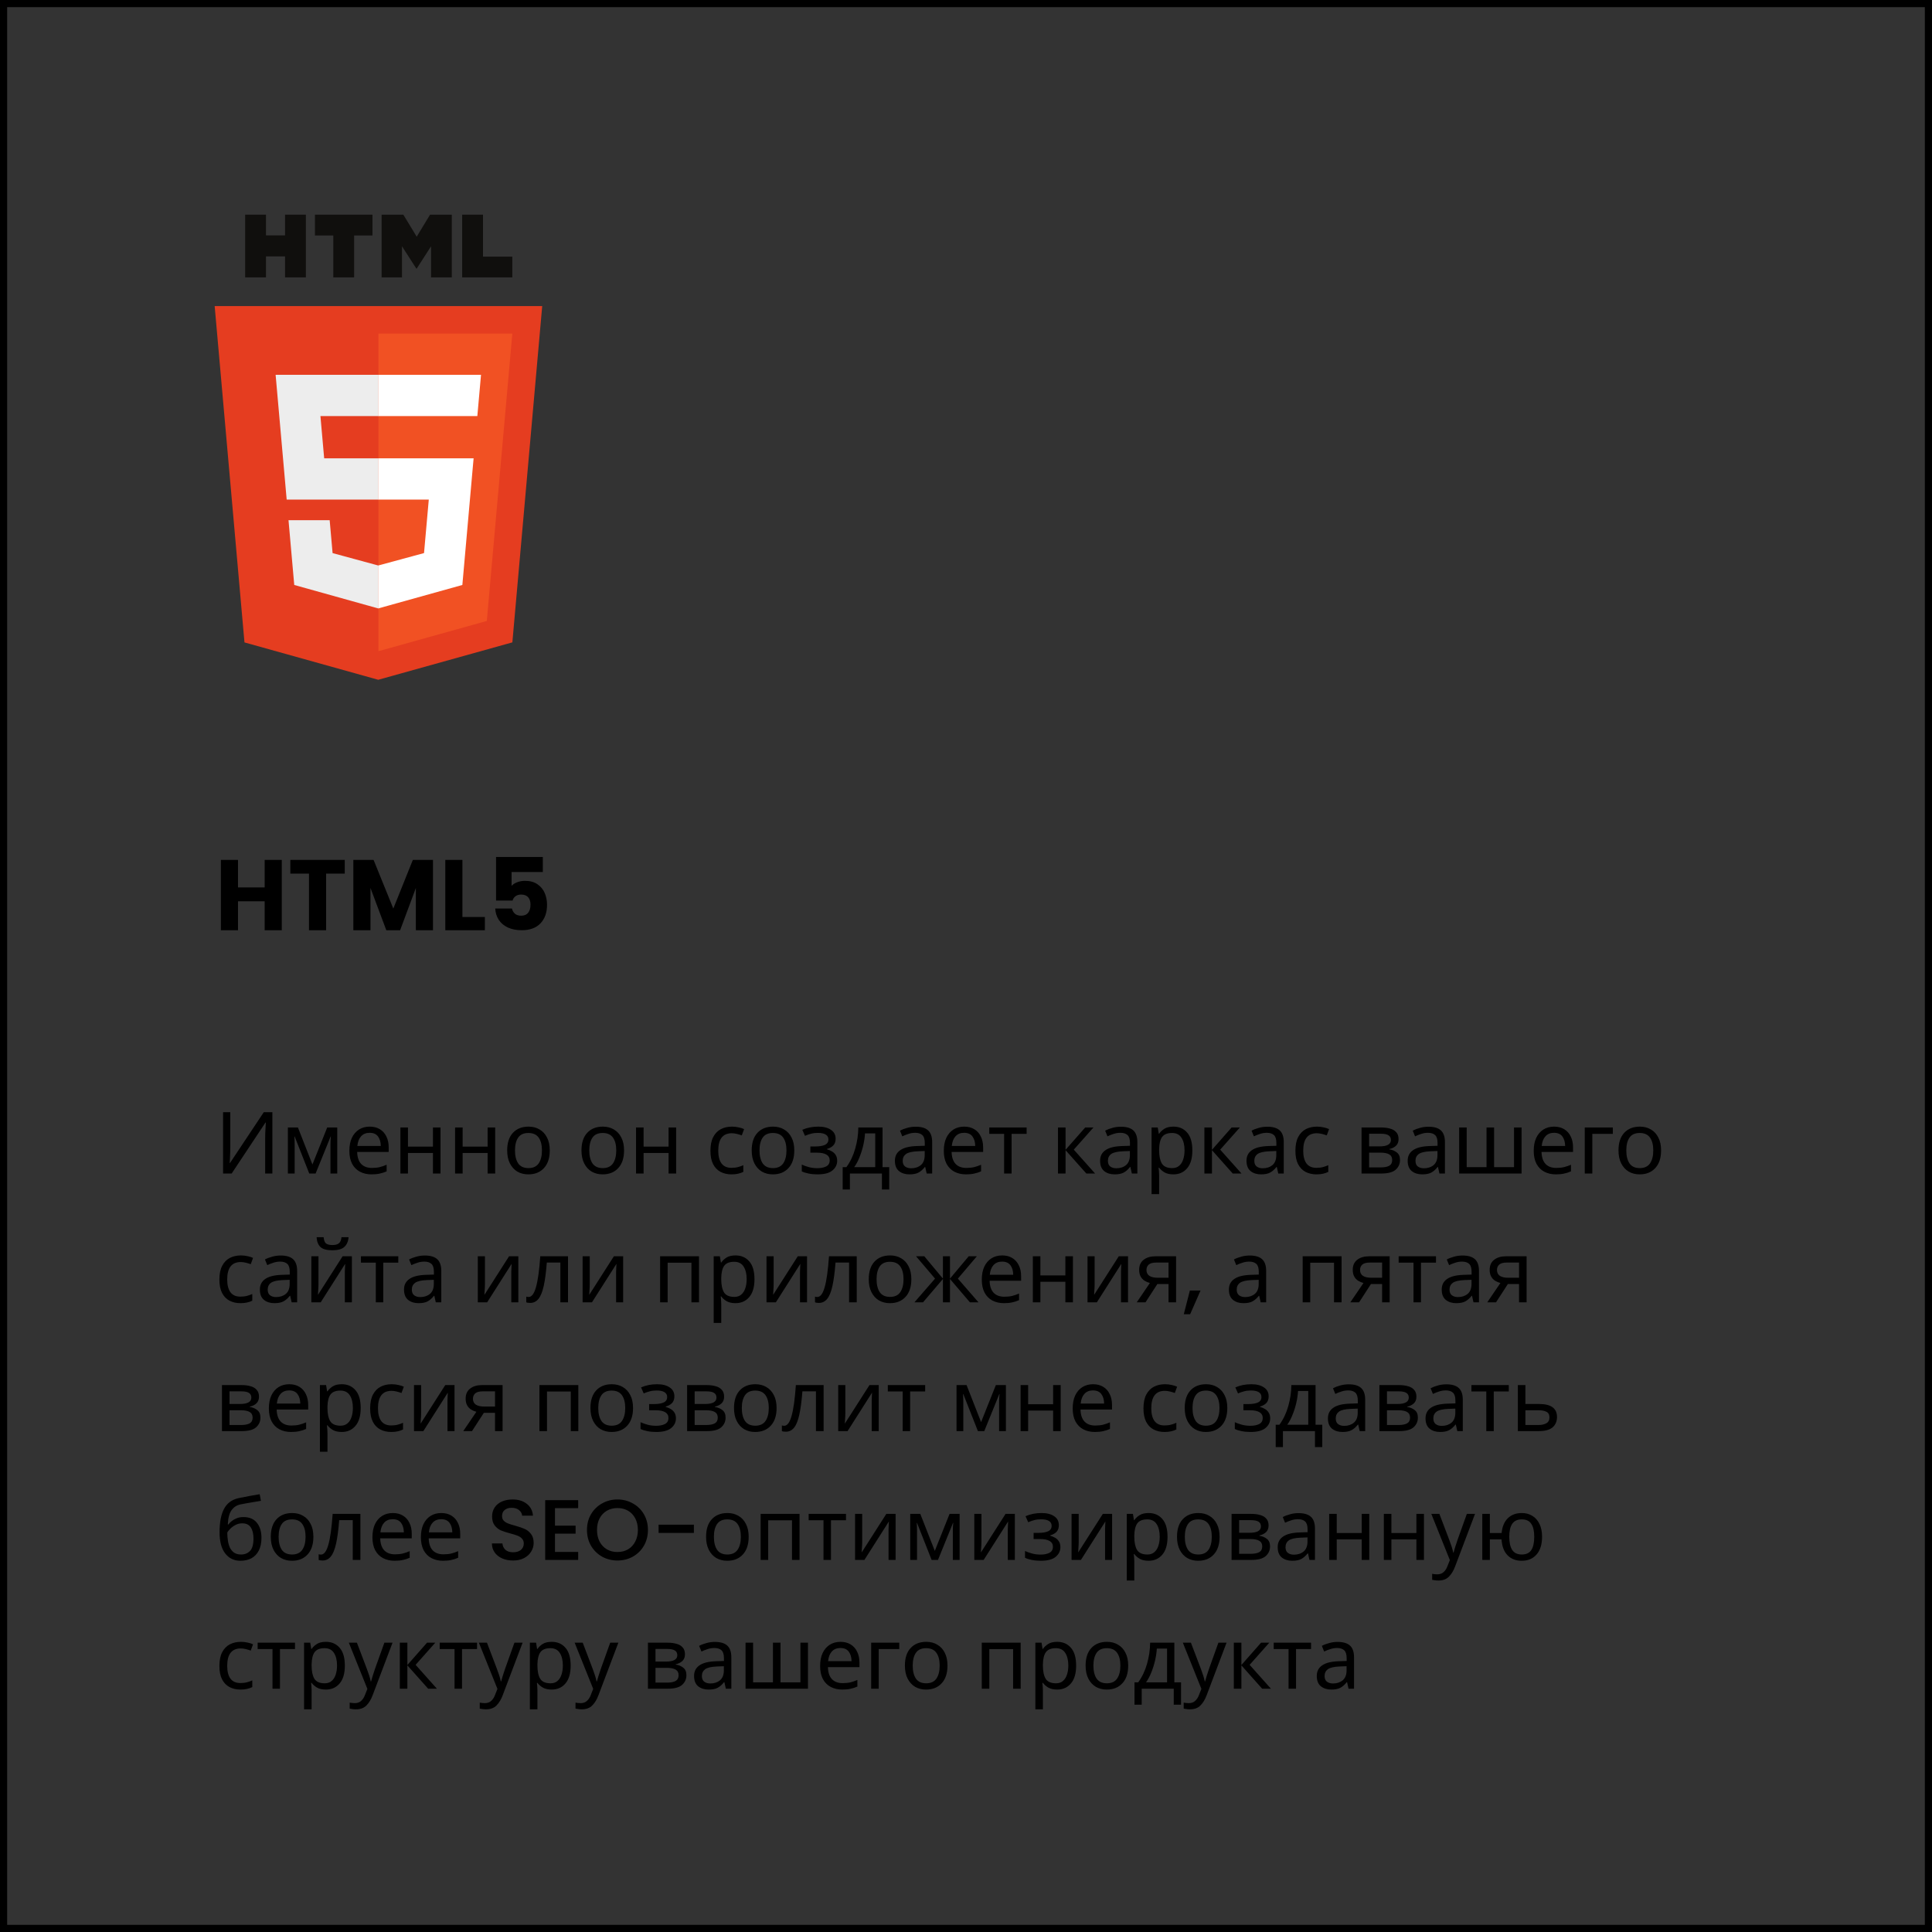 <svg width="270" height="270" viewBox="0 0 270 270" fill="none" xmlns="http://www.w3.org/2000/svg">
<rect x="0" y="0" width="270" height="270" fill="#333333" stroke="none"/>
<path d="M34.166 89.779L30 42.774H75.775L71.604 89.772L52.859 95L34.166 89.779Z" fill="#E53D20"/>
<path d="M52.887 91.004L68.034 86.779L71.598 46.617H52.887V91.004Z" fill="#F15123"/>
<path d="M52.887 64.051H45.304L44.781 58.148H52.887V52.383H52.867H38.518L38.655 53.929L40.063 69.816H52.887V64.051Z" fill="#EDEDED"/>
<path d="M52.887 79.023L52.862 79.03L46.48 77.296L46.072 72.698H42.971H40.319L41.122 81.75L52.861 85.029L52.887 85.021V79.023Z" fill="#EDEDED"/>
<path d="M34.259 30H37.171V32.895H39.835V30H42.747V38.765H39.835V35.83H37.171V38.765H34.259V30H34.259Z" fill="#100F0D"/>
<path d="M46.577 32.907H44.013V30H52.054V32.907H49.489V38.765H46.577V32.907H46.577Z" fill="#100F0D"/>
<path d="M53.33 30H56.367L58.235 33.08L60.101 30H63.139V38.765H60.238V34.421L58.235 37.537H58.185L56.18 34.421V38.765H53.33V30Z" fill="#100F0D"/>
<path d="M64.588 30H67.501V35.868H71.596V38.765H64.588V30Z" fill="#100F0D"/>
<path d="M52.867 64.051V69.816H59.924L59.259 77.293L52.867 79.028V85.026L64.615 81.75L64.701 80.776L66.048 65.599L66.188 64.051H64.644H52.867Z" fill="white"/>
<path d="M52.867 52.383V58.148H66.691H66.709L66.824 56.852L67.085 53.929L67.222 52.383H52.867" fill="white"/>
<rect x="0.5" y="0.5" width="269" height="269" stroke="black"/>
<path d="M39.38 120.172V130H36.986V125.954H33.262V130H30.868V120.172H33.262V124.022H36.986V120.172H39.38ZM48.178 120.172V122.09H45.574V130H43.18V122.09H40.576V120.172H48.178ZM60.51 120.172V130H58.116V124.106L55.918 130H53.986L51.774 124.092V130H49.38V120.172H52.208L54.966 126.976L57.696 120.172H60.51ZM64.625 128.152H67.761V130H62.231V120.172H64.625V128.152ZM75.861 121.866H71.493V123.798C71.68 123.593 71.941 123.425 72.277 123.294C72.613 123.163 72.977 123.098 73.369 123.098C74.069 123.098 74.648 123.257 75.105 123.574C75.572 123.891 75.912 124.302 76.127 124.806C76.342 125.31 76.449 125.856 76.449 126.444C76.449 127.536 76.141 128.404 75.525 129.048C74.909 129.683 74.041 130 72.921 130C72.174 130 71.526 129.874 70.975 129.622C70.424 129.361 70 129.001 69.701 128.544C69.403 128.087 69.239 127.559 69.211 126.962H71.549C71.605 127.251 71.74 127.494 71.955 127.69C72.17 127.877 72.464 127.97 72.837 127.97C73.276 127.97 73.603 127.83 73.817 127.55C74.032 127.27 74.139 126.897 74.139 126.43C74.139 125.973 74.027 125.623 73.803 125.38C73.579 125.137 73.252 125.016 72.823 125.016C72.506 125.016 72.245 125.095 72.039 125.254C71.834 125.403 71.698 125.604 71.633 125.856H69.323V119.766H75.861V121.866Z" fill="black"/>
<path d="M31.176 155.432H32.184V160.136C32.184 160.4 32.18 160.696 32.172 161.024C32.164 161.352 32.152 161.652 32.136 161.924C32.128 162.196 32.116 162.396 32.1 162.524H32.148L36.864 155.432H38.064V164H37.056V159.344C37.056 159.048 37.06 158.732 37.068 158.396C37.084 158.06 37.1 157.752 37.116 157.472C37.132 157.192 37.144 156.992 37.152 156.872H37.104L32.376 164H31.176V155.432ZM47.131 157.568V164H46.183V159.896C46.183 159.728 46.187 159.552 46.195 159.368C46.211 159.184 46.227 159.004 46.243 158.828H46.207L44.107 164H43.219L41.179 158.828H41.143C41.167 159.188 41.179 159.556 41.179 159.932V164H40.231V157.568H41.635L43.663 162.74L45.727 157.568H47.131ZM51.668 157.448C52.22 157.448 52.692 157.568 53.084 157.808C53.484 158.048 53.788 158.388 53.996 158.828C54.212 159.26 54.32 159.768 54.32 160.352V160.988H49.916C49.932 161.716 50.116 162.272 50.468 162.656C50.828 163.032 51.328 163.22 51.968 163.22C52.376 163.22 52.736 163.184 53.048 163.112C53.368 163.032 53.696 162.92 54.032 162.776V163.7C53.704 163.844 53.38 163.948 53.06 164.012C52.74 164.084 52.36 164.12 51.92 164.12C51.312 164.12 50.772 163.996 50.3 163.748C49.836 163.5 49.472 163.132 49.208 162.644C48.952 162.148 48.824 161.544 48.824 160.832C48.824 160.128 48.94 159.524 49.172 159.02C49.412 158.516 49.744 158.128 50.168 157.856C50.6 157.584 51.1 157.448 51.668 157.448ZM51.656 158.312C51.152 158.312 50.752 158.476 50.456 158.804C50.168 159.124 49.996 159.572 49.94 160.148H53.216C53.208 159.604 53.08 159.164 52.832 158.828C52.584 158.484 52.192 158.312 51.656 158.312ZM57.014 157.568V160.244H60.505V157.568H61.562V164H60.505V161.132H57.014V164H55.958V157.568H57.014ZM64.654 157.568V160.244H68.146V157.568H69.202V164H68.146V161.132H64.654V164H63.598V157.568H64.654ZM76.831 160.772C76.831 161.836 76.559 162.66 76.015 163.244C75.479 163.828 74.751 164.12 73.831 164.12C73.263 164.12 72.755 163.992 72.307 163.736C71.867 163.472 71.519 163.092 71.263 162.596C71.007 162.092 70.879 161.484 70.879 160.772C70.879 159.708 71.147 158.888 71.683 158.312C72.219 157.736 72.947 157.448 73.867 157.448C74.451 157.448 74.963 157.58 75.403 157.844C75.851 158.1 76.199 158.476 76.447 158.972C76.703 159.46 76.831 160.06 76.831 160.772ZM71.971 160.772C71.971 161.532 72.119 162.136 72.415 162.584C72.719 163.024 73.199 163.244 73.855 163.244C74.503 163.244 74.979 163.024 75.283 162.584C75.587 162.136 75.739 161.532 75.739 160.772C75.739 160.012 75.587 159.416 75.283 158.984C74.979 158.552 74.499 158.336 73.843 158.336C73.187 158.336 72.711 158.552 72.415 158.984C72.119 159.416 71.971 160.012 71.971 160.772ZM87.214 160.772C87.214 161.836 86.942 162.66 86.398 163.244C85.862 163.828 85.134 164.12 84.214 164.12C83.646 164.12 83.138 163.992 82.69 163.736C82.25 163.472 81.902 163.092 81.646 162.596C81.39 162.092 81.262 161.484 81.262 160.772C81.262 159.708 81.53 158.888 82.066 158.312C82.602 157.736 83.33 157.448 84.25 157.448C84.834 157.448 85.346 157.58 85.786 157.844C86.234 158.1 86.582 158.476 86.83 158.972C87.086 159.46 87.214 160.06 87.214 160.772ZM82.354 160.772C82.354 161.532 82.502 162.136 82.798 162.584C83.102 163.024 83.582 163.244 84.238 163.244C84.886 163.244 85.362 163.024 85.666 162.584C85.97 162.136 86.122 161.532 86.122 160.772C86.122 160.012 85.97 159.416 85.666 158.984C85.362 158.552 84.882 158.336 84.226 158.336C83.57 158.336 83.094 158.552 82.798 158.984C82.502 159.416 82.354 160.012 82.354 160.772ZM89.943 157.568V160.244H93.435V157.568H94.491V164H93.435V161.132H89.943V164H88.887V157.568H89.943ZM102.225 164.12C101.657 164.12 101.149 164.004 100.701 163.772C100.261 163.54 99.913 163.18 99.657 162.692C99.409 162.204 99.285 161.58 99.285 160.82C99.285 160.028 99.417 159.384 99.681 158.888C99.945 158.392 100.301 158.028 100.749 157.796C101.205 157.564 101.721 157.448 102.297 157.448C102.625 157.448 102.941 157.484 103.245 157.556C103.549 157.62 103.797 157.7 103.989 157.796L103.665 158.672C103.473 158.6 103.249 158.532 102.993 158.468C102.737 158.404 102.497 158.372 102.273 158.372C101.009 158.372 100.377 159.184 100.377 160.808C100.377 161.584 100.529 162.18 100.833 162.596C101.145 163.004 101.605 163.208 102.213 163.208C102.565 163.208 102.873 163.172 103.137 163.1C103.409 163.028 103.657 162.94 103.881 162.836V163.772C103.665 163.884 103.425 163.968 103.161 164.024C102.905 164.088 102.593 164.12 102.225 164.12ZM111.003 160.772C111.003 161.836 110.731 162.66 110.187 163.244C109.651 163.828 108.923 164.12 108.003 164.12C107.435 164.12 106.927 163.992 106.479 163.736C106.039 163.472 105.691 163.092 105.435 162.596C105.179 162.092 105.051 161.484 105.051 160.772C105.051 159.708 105.319 158.888 105.855 158.312C106.391 157.736 107.119 157.448 108.039 157.448C108.623 157.448 109.135 157.58 109.575 157.844C110.023 158.1 110.371 158.476 110.619 158.972C110.875 159.46 111.003 160.06 111.003 160.772ZM106.143 160.772C106.143 161.532 106.291 162.136 106.587 162.584C106.891 163.024 107.371 163.244 108.027 163.244C108.675 163.244 109.151 163.024 109.455 162.584C109.759 162.136 109.911 161.532 109.911 160.772C109.911 160.012 109.759 159.416 109.455 158.984C109.151 158.552 108.671 158.336 108.015 158.336C107.359 158.336 106.883 158.552 106.587 158.984C106.291 159.416 106.143 160.012 106.143 160.772ZM114.368 157.448C115.104 157.448 115.688 157.596 116.12 157.892C116.56 158.18 116.78 158.596 116.78 159.14C116.78 159.532 116.672 159.844 116.456 160.076C116.24 160.3 115.944 160.464 115.568 160.568V160.616C115.824 160.688 116.06 160.788 116.276 160.916C116.492 161.044 116.664 161.212 116.792 161.42C116.928 161.628 116.996 161.896 116.996 162.224C116.996 162.76 116.772 163.212 116.324 163.58C115.884 163.94 115.192 164.12 114.248 164.12C113.784 164.12 113.364 164.08 112.988 164C112.612 163.928 112.3 163.828 112.052 163.7V162.752C112.324 162.88 112.644 162.996 113.012 163.1C113.388 163.204 113.796 163.256 114.236 163.256C114.716 163.256 115.12 163.176 115.448 163.016C115.784 162.848 115.952 162.564 115.952 162.164C115.952 161.444 115.34 161.084 114.116 161.084H113.252V160.22H113.948C114.5 160.22 114.94 160.148 115.268 160.004C115.604 159.852 115.772 159.596 115.772 159.236C115.772 158.932 115.644 158.704 115.388 158.552C115.14 158.4 114.78 158.324 114.308 158.324C113.956 158.324 113.644 158.36 113.372 158.432C113.108 158.496 112.816 158.596 112.496 158.732L112.124 157.892C112.796 157.596 113.544 157.448 114.368 157.448ZM123.335 157.568V163.112H124.271V166.232H123.251V164H118.775V166.232H117.767V163.112H118.283C118.835 162.352 119.247 161.488 119.519 160.52C119.799 159.544 119.943 158.56 119.951 157.568H123.335ZM122.315 158.396H120.887C120.855 158.94 120.771 159.504 120.635 160.088C120.499 160.664 120.323 161.216 120.107 161.744C119.899 162.272 119.655 162.728 119.375 163.112H122.315V158.396ZM127.968 157.46C128.752 157.46 129.332 157.632 129.708 157.976C130.084 158.32 130.272 158.868 130.272 159.62V164H129.504L129.3 163.088H129.252C128.972 163.44 128.676 163.7 128.364 163.868C128.06 164.036 127.636 164.12 127.092 164.12C126.508 164.12 126.024 163.968 125.64 163.664C125.256 163.352 125.064 162.868 125.064 162.212C125.064 161.572 125.316 161.08 125.82 160.736C126.324 160.384 127.1 160.192 128.148 160.16L129.24 160.124V159.74C129.24 159.204 129.124 158.832 128.892 158.624C128.66 158.416 128.332 158.312 127.908 158.312C127.572 158.312 127.252 158.364 126.948 158.468C126.644 158.564 126.36 158.676 126.096 158.804L125.772 158.012C126.052 157.86 126.384 157.732 126.768 157.628C127.152 157.516 127.552 157.46 127.968 157.46ZM129.228 160.856L128.28 160.892C127.48 160.924 126.924 161.052 126.612 161.276C126.308 161.5 126.156 161.816 126.156 162.224C126.156 162.584 126.264 162.848 126.48 163.016C126.704 163.184 126.988 163.268 127.332 163.268C127.876 163.268 128.328 163.12 128.688 162.824C129.048 162.52 129.228 162.056 129.228 161.432V160.856ZM134.742 157.448C135.294 157.448 135.766 157.568 136.158 157.808C136.558 158.048 136.862 158.388 137.07 158.828C137.286 159.26 137.394 159.768 137.394 160.352V160.988H132.99C133.006 161.716 133.19 162.272 133.542 162.656C133.902 163.032 134.402 163.22 135.042 163.22C135.45 163.22 135.81 163.184 136.122 163.112C136.442 163.032 136.77 162.92 137.106 162.776V163.7C136.778 163.844 136.454 163.948 136.134 164.012C135.814 164.084 135.434 164.12 134.994 164.12C134.386 164.12 133.846 163.996 133.374 163.748C132.91 163.5 132.546 163.132 132.282 162.644C132.026 162.148 131.898 161.544 131.898 160.832C131.898 160.128 132.014 159.524 132.246 159.02C132.486 158.516 132.818 158.128 133.242 157.856C133.674 157.584 134.174 157.448 134.742 157.448ZM134.73 158.312C134.226 158.312 133.826 158.476 133.53 158.804C133.242 159.124 133.07 159.572 133.014 160.148H136.29C136.282 159.604 136.154 159.164 135.906 158.828C135.658 158.484 135.266 158.312 134.73 158.312ZM143.472 158.456H141.372V164H140.328V158.456H138.252V157.568H143.472V158.456ZM151.66 157.568H152.812L150.064 160.664L153.04 164H151.816L148.912 160.736V164H147.856V157.568H148.912V160.688L151.66 157.568ZM156.644 157.46C157.428 157.46 158.008 157.632 158.384 157.976C158.76 158.32 158.948 158.868 158.948 159.62V164H158.18L157.976 163.088H157.928C157.648 163.44 157.352 163.7 157.04 163.868C156.736 164.036 156.312 164.12 155.768 164.12C155.184 164.12 154.7 163.968 154.316 163.664C153.932 163.352 153.74 162.868 153.74 162.212C153.74 161.572 153.992 161.08 154.496 160.736C155 160.384 155.776 160.192 156.824 160.16L157.916 160.124V159.74C157.916 159.204 157.8 158.832 157.568 158.624C157.336 158.416 157.008 158.312 156.584 158.312C156.248 158.312 155.928 158.364 155.624 158.468C155.32 158.564 155.036 158.676 154.771 158.804L154.448 158.012C154.728 157.86 155.06 157.732 155.444 157.628C155.828 157.516 156.228 157.46 156.644 157.46ZM157.904 160.856L156.956 160.892C156.156 160.924 155.6 161.052 155.288 161.276C154.984 161.5 154.832 161.816 154.832 162.224C154.832 162.584 154.94 162.848 155.156 163.016C155.38 163.184 155.664 163.268 156.008 163.268C156.552 163.268 157.004 163.12 157.364 162.824C157.724 162.52 157.904 162.056 157.904 161.432V160.856ZM163.994 157.448C164.786 157.448 165.422 157.724 165.902 158.276C166.39 158.828 166.634 159.66 166.634 160.772C166.634 161.868 166.39 162.7 165.902 163.268C165.422 163.836 164.782 164.12 163.982 164.12C163.486 164.12 163.074 164.028 162.746 163.844C162.426 163.652 162.174 163.432 161.99 163.184H161.918C161.934 163.32 161.95 163.492 161.966 163.7C161.982 163.908 161.99 164.088 161.99 164.24V166.88H160.934V157.568H161.798L161.942 158.444H161.99C162.182 158.164 162.434 157.928 162.746 157.736C163.058 157.544 163.474 157.448 163.994 157.448ZM163.802 158.336C163.146 158.336 162.682 158.52 162.41 158.888C162.146 159.256 162.006 159.816 161.99 160.568V160.772C161.99 161.564 162.118 162.176 162.374 162.608C162.638 163.032 163.122 163.244 163.826 163.244C164.218 163.244 164.538 163.136 164.786 162.92C165.042 162.704 165.23 162.412 165.35 162.044C165.478 161.668 165.542 161.24 165.542 160.76C165.542 160.024 165.398 159.436 165.11 158.996C164.83 158.556 164.394 158.336 163.802 158.336ZM172.121 157.568H173.273L170.525 160.664L173.501 164H172.277L169.373 160.736V164H168.317V157.568H169.373V160.688L172.121 157.568ZM177.104 157.46C177.888 157.46 178.468 157.632 178.844 157.976C179.22 158.32 179.408 158.868 179.408 159.62V164H178.64L178.436 163.088H178.388C178.108 163.44 177.812 163.7 177.5 163.868C177.196 164.036 176.772 164.12 176.228 164.12C175.644 164.12 175.16 163.968 174.776 163.664C174.392 163.352 174.2 162.868 174.2 162.212C174.2 161.572 174.452 161.08 174.956 160.736C175.46 160.384 176.236 160.192 177.284 160.16L178.376 160.124V159.74C178.376 159.204 178.26 158.832 178.028 158.624C177.796 158.416 177.468 158.312 177.044 158.312C176.708 158.312 176.388 158.364 176.084 158.468C175.78 158.564 175.496 158.676 175.232 158.804L174.908 158.012C175.188 157.86 175.52 157.732 175.904 157.628C176.288 157.516 176.688 157.46 177.104 157.46ZM178.364 160.856L177.416 160.892C176.616 160.924 176.06 161.052 175.748 161.276C175.444 161.5 175.292 161.816 175.292 162.224C175.292 162.584 175.4 162.848 175.616 163.016C175.84 163.184 176.124 163.268 176.468 163.268C177.012 163.268 177.464 163.12 177.824 162.824C178.184 162.52 178.364 162.056 178.364 161.432V160.856ZM183.975 164.12C183.407 164.12 182.899 164.004 182.451 163.772C182.011 163.54 181.663 163.18 181.407 162.692C181.159 162.204 181.035 161.58 181.035 160.82C181.035 160.028 181.167 159.384 181.431 158.888C181.695 158.392 182.051 158.028 182.499 157.796C182.955 157.564 183.471 157.448 184.047 157.448C184.375 157.448 184.691 157.484 184.995 157.556C185.299 157.62 185.547 157.7 185.739 157.796L185.415 158.672C185.223 158.6 184.999 158.532 184.743 158.468C184.487 158.404 184.247 158.372 184.023 158.372C182.759 158.372 182.127 159.184 182.127 160.808C182.127 161.584 182.279 162.18 182.583 162.596C182.895 163.004 183.355 163.208 183.963 163.208C184.315 163.208 184.623 163.172 184.887 163.1C185.159 163.028 185.407 162.94 185.631 162.836V163.772C185.415 163.884 185.175 163.968 184.911 164.024C184.655 164.088 184.343 164.12 183.975 164.12ZM195.45 159.188C195.45 159.588 195.33 159.9 195.09 160.124C194.85 160.348 194.542 160.5 194.166 160.58V160.628C194.566 160.684 194.914 160.828 195.21 161.06C195.506 161.284 195.654 161.636 195.654 162.116C195.654 162.66 195.45 163.112 195.042 163.472C194.642 163.824 193.978 164 193.05 164H190.278V157.568H193.038C193.494 157.568 193.902 157.62 194.262 157.724C194.63 157.82 194.918 157.988 195.126 158.228C195.342 158.46 195.45 158.78 195.45 159.188ZM194.382 159.32C194.382 159.016 194.27 158.796 194.046 158.66C193.83 158.516 193.474 158.444 192.978 158.444H191.334V160.208H192.786C193.85 160.208 194.382 159.912 194.382 159.32ZM194.562 162.116C194.562 161.748 194.422 161.484 194.142 161.324C193.862 161.164 193.45 161.084 192.906 161.084H191.334V163.148H192.93C193.458 163.148 193.862 163.072 194.142 162.92C194.422 162.76 194.562 162.492 194.562 162.116ZM199.628 157.46C200.412 157.46 200.992 157.632 201.368 157.976C201.744 158.32 201.932 158.868 201.932 159.62V164H201.164L200.96 163.088H200.912C200.632 163.44 200.336 163.7 200.024 163.868C199.72 164.036 199.296 164.12 198.752 164.12C198.168 164.12 197.684 163.968 197.3 163.664C196.916 163.352 196.724 162.868 196.724 162.212C196.724 161.572 196.976 161.08 197.48 160.736C197.984 160.384 198.76 160.192 199.808 160.16L200.9 160.124V159.74C200.9 159.204 200.784 158.832 200.552 158.624C200.32 158.416 199.992 158.312 199.568 158.312C199.232 158.312 198.912 158.364 198.608 158.468C198.304 158.564 198.02 158.676 197.756 158.804L197.432 158.012C197.712 157.86 198.044 157.732 198.428 157.628C198.812 157.516 199.212 157.46 199.628 157.46ZM200.888 160.856L199.94 160.892C199.14 160.924 198.584 161.052 198.272 161.276C197.968 161.5 197.816 161.816 197.816 162.224C197.816 162.584 197.924 162.848 198.14 163.016C198.364 163.184 198.648 163.268 198.992 163.268C199.536 163.268 199.988 163.12 200.348 162.824C200.708 162.52 200.888 162.056 200.888 161.432V160.856ZM212.642 157.568V164H203.918V157.568H204.974V163.112H207.746V157.568H208.802V163.112H211.586V157.568H212.642ZM217.184 157.448C217.736 157.448 218.208 157.568 218.6 157.808C219 158.048 219.304 158.388 219.512 158.828C219.728 159.26 219.836 159.768 219.836 160.352V160.988H215.432C215.448 161.716 215.632 162.272 215.984 162.656C216.344 163.032 216.844 163.22 217.484 163.22C217.892 163.22 218.252 163.184 218.564 163.112C218.884 163.032 219.212 162.92 219.548 162.776V163.7C219.22 163.844 218.896 163.948 218.576 164.012C218.256 164.084 217.876 164.12 217.436 164.12C216.828 164.12 216.288 163.996 215.816 163.748C215.352 163.5 214.988 163.132 214.724 162.644C214.468 162.148 214.34 161.544 214.34 160.832C214.34 160.128 214.456 159.524 214.688 159.02C214.928 158.516 215.26 158.128 215.684 157.856C216.116 157.584 216.616 157.448 217.184 157.448ZM217.172 158.312C216.668 158.312 216.268 158.476 215.972 158.804C215.684 159.124 215.512 159.572 215.456 160.148H218.732C218.724 159.604 218.596 159.164 218.348 158.828C218.1 158.484 217.708 158.312 217.172 158.312ZM225.397 157.568V158.456H222.529V164H221.473V157.568H225.397ZM232.139 160.772C232.139 161.836 231.867 162.66 231.323 163.244C230.787 163.828 230.059 164.12 229.139 164.12C228.571 164.12 228.063 163.992 227.615 163.736C227.175 163.472 226.827 163.092 226.571 162.596C226.315 162.092 226.187 161.484 226.187 160.772C226.187 159.708 226.455 158.888 226.991 158.312C227.527 157.736 228.255 157.448 229.175 157.448C229.759 157.448 230.271 157.58 230.711 157.844C231.159 158.1 231.507 158.476 231.755 158.972C232.011 159.46 232.139 160.06 232.139 160.772ZM227.279 160.772C227.279 161.532 227.427 162.136 227.723 162.584C228.027 163.024 228.507 163.244 229.163 163.244C229.811 163.244 230.287 163.024 230.591 162.584C230.895 162.136 231.047 161.532 231.047 160.772C231.047 160.012 230.895 159.416 230.591 158.984C230.287 158.552 229.807 158.336 229.151 158.336C228.495 158.336 228.019 158.552 227.723 158.984C227.427 159.416 227.279 160.012 227.279 160.772ZM33.6 182.12C33.032 182.12 32.524 182.004 32.076 181.772C31.636 181.54 31.288 181.18 31.032 180.692C30.784 180.204 30.66 179.58 30.66 178.82C30.66 178.028 30.792 177.384 31.056 176.888C31.32 176.392 31.676 176.028 32.124 175.796C32.58 175.564 33.096 175.448 33.672 175.448C34 175.448 34.316 175.484 34.62 175.556C34.924 175.62 35.172 175.7 35.364 175.796L35.04 176.672C34.848 176.6 34.624 176.532 34.368 176.468C34.112 176.404 33.872 176.372 33.648 176.372C32.384 176.372 31.752 177.184 31.752 178.808C31.752 179.584 31.904 180.18 32.208 180.596C32.52 181.004 32.98 181.208 33.588 181.208C33.94 181.208 34.248 181.172 34.512 181.1C34.784 181.028 35.032 180.94 35.256 180.836V181.772C35.04 181.884 34.8 181.968 34.536 182.024C34.28 182.088 33.968 182.12 33.6 182.12ZM39.222 175.46C40.006 175.46 40.586 175.632 40.962 175.976C41.338 176.32 41.526 176.868 41.526 177.62V182H40.758L40.554 181.088H40.506C40.226 181.44 39.93 181.7 39.618 181.868C39.314 182.036 38.89 182.12 38.346 182.12C37.762 182.12 37.278 181.968 36.894 181.664C36.51 181.352 36.318 180.868 36.318 180.212C36.318 179.572 36.57 179.08 37.074 178.736C37.578 178.384 38.354 178.192 39.402 178.16L40.494 178.124V177.74C40.494 177.204 40.378 176.832 40.146 176.624C39.914 176.416 39.586 176.312 39.162 176.312C38.826 176.312 38.506 176.364 38.202 176.468C37.898 176.564 37.614 176.676 37.35 176.804L37.026 176.012C37.306 175.86 37.638 175.732 38.022 175.628C38.406 175.516 38.806 175.46 39.222 175.46ZM40.482 178.856L39.534 178.892C38.734 178.924 38.178 179.052 37.866 179.276C37.562 179.5 37.41 179.816 37.41 180.224C37.41 180.584 37.518 180.848 37.734 181.016C37.958 181.184 38.242 181.268 38.586 181.268C39.13 181.268 39.582 181.12 39.942 180.824C40.302 180.52 40.482 180.056 40.482 179.432V178.856ZM44.508 175.568V179.492C44.508 179.588 44.504 179.732 44.496 179.924C44.488 180.116 44.476 180.308 44.46 180.5C44.452 180.692 44.444 180.844 44.436 180.956L47.88 175.568H49.176V182H48.192V178.208C48.192 178.08 48.192 177.912 48.192 177.704C48.2 177.496 48.208 177.292 48.216 177.092C48.224 176.884 48.232 176.728 48.24 176.624L44.82 182H43.512V175.568H44.508ZM48.72 172.904C48.664 173.504 48.46 173.96 48.108 174.272C47.764 174.576 47.212 174.728 46.452 174.728C45.668 174.728 45.112 174.576 44.784 174.272C44.464 173.968 44.284 173.512 44.244 172.904H45.228C45.268 173.336 45.38 173.628 45.564 173.78C45.756 173.924 46.06 173.996 46.476 173.996C46.844 173.996 47.132 173.92 47.34 173.768C47.556 173.608 47.684 173.32 47.724 172.904H48.72ZM55.663 176.456H53.563V182H52.519V176.456H50.443V175.568H55.663V176.456ZM59.366 175.46C60.15 175.46 60.73 175.632 61.106 175.976C61.482 176.32 61.67 176.868 61.67 177.62V182H60.902L60.698 181.088H60.65C60.37 181.44 60.074 181.7 59.762 181.868C59.458 182.036 59.034 182.12 58.49 182.12C57.906 182.12 57.422 181.968 57.038 181.664C56.654 181.352 56.462 180.868 56.462 180.212C56.462 179.572 56.714 179.08 57.218 178.736C57.722 178.384 58.498 178.192 59.546 178.16L60.638 178.124V177.74C60.638 177.204 60.522 176.832 60.29 176.624C60.058 176.416 59.73 176.312 59.306 176.312C58.97 176.312 58.65 176.364 58.346 176.468C58.042 176.564 57.758 176.676 57.494 176.804L57.17 176.012C57.45 175.86 57.782 175.732 58.166 175.628C58.55 175.516 58.95 175.46 59.366 175.46ZM60.626 178.856L59.678 178.892C58.878 178.924 58.322 179.052 58.01 179.276C57.706 179.5 57.554 179.816 57.554 180.224C57.554 180.584 57.662 180.848 57.878 181.016C58.102 181.184 58.386 181.268 58.73 181.268C59.274 181.268 59.726 181.12 60.086 180.824C60.446 180.52 60.626 180.056 60.626 179.432V178.856ZM67.77 175.568V179.492C67.77 179.588 67.766 179.732 67.758 179.924C67.75 180.116 67.738 180.308 67.722 180.5C67.714 180.692 67.706 180.844 67.698 180.956L71.142 175.568H72.438V182H71.454V178.208C71.454 178.08 71.454 177.912 71.454 177.704C71.462 177.496 71.47 177.292 71.478 177.092C71.486 176.884 71.494 176.728 71.502 176.624L68.082 182H66.774V175.568H67.77ZM79.381 182H78.313V176.444H76.417C76.313 177.796 76.169 178.888 75.985 179.72C75.801 180.544 75.557 181.144 75.253 181.52C74.949 181.896 74.565 182.084 74.101 182.084C73.997 182.084 73.893 182.076 73.789 182.06C73.693 182.052 73.613 182.032 73.549 182V181.208C73.597 181.224 73.649 181.236 73.705 181.244C73.761 181.252 73.817 181.256 73.873 181.256C74.305 181.256 74.649 180.796 74.905 179.876C75.169 178.956 75.369 177.52 75.505 175.568H79.381V182ZM82.418 175.568V179.492C82.418 179.588 82.414 179.732 82.406 179.924C82.398 180.116 82.386 180.308 82.37 180.5C82.362 180.692 82.354 180.844 82.346 180.956L85.79 175.568H87.086V182H86.102V178.208C86.102 178.08 86.102 177.912 86.102 177.704C86.11 177.496 86.118 177.292 86.126 177.092C86.134 176.884 86.142 176.728 86.15 176.624L82.73 182H81.422V175.568H82.418ZM97.686 175.568V182H96.63V176.468H93.306V182H92.251V175.568H97.686ZM102.799 175.448C103.591 175.448 104.227 175.724 104.707 176.276C105.195 176.828 105.439 177.66 105.439 178.772C105.439 179.868 105.195 180.7 104.707 181.268C104.227 181.836 103.587 182.12 102.787 182.12C102.291 182.12 101.879 182.028 101.551 181.844C101.231 181.652 100.979 181.432 100.795 181.184H100.723C100.739 181.32 100.755 181.492 100.771 181.7C100.787 181.908 100.795 182.088 100.795 182.24V184.88H99.739V175.568H100.603L100.747 176.444H100.795C100.987 176.164 101.239 175.928 101.551 175.736C101.863 175.544 102.279 175.448 102.799 175.448ZM102.607 176.336C101.951 176.336 101.487 176.52 101.215 176.888C100.951 177.256 100.811 177.816 100.795 178.568V178.772C100.795 179.564 100.923 180.176 101.179 180.608C101.443 181.032 101.927 181.244 102.631 181.244C103.023 181.244 103.343 181.136 103.591 180.92C103.847 180.704 104.035 180.412 104.155 180.044C104.283 179.668 104.347 179.24 104.347 178.76C104.347 178.024 104.203 177.436 103.915 176.996C103.635 176.556 103.199 176.336 102.607 176.336ZM108.118 175.568V179.492C108.118 179.588 108.114 179.732 108.106 179.924C108.098 180.116 108.086 180.308 108.07 180.5C108.062 180.692 108.054 180.844 108.046 180.956L111.49 175.568H112.786V182H111.802V178.208C111.802 178.08 111.802 177.912 111.802 177.704C111.81 177.496 111.818 177.292 111.826 177.092C111.834 176.884 111.842 176.728 111.85 176.624L108.43 182H107.122V175.568H108.118ZM119.729 182H118.661V176.444H116.765C116.661 177.796 116.517 178.888 116.333 179.72C116.149 180.544 115.905 181.144 115.601 181.52C115.297 181.896 114.913 182.084 114.449 182.084C114.345 182.084 114.241 182.076 114.137 182.06C114.041 182.052 113.961 182.032 113.897 182V181.208C113.945 181.224 113.997 181.236 114.053 181.244C114.109 181.252 114.165 181.256 114.221 181.256C114.653 181.256 114.997 180.796 115.253 179.876C115.517 178.956 115.717 177.52 115.853 175.568H119.729V182ZM127.362 178.772C127.362 179.836 127.09 180.66 126.546 181.244C126.01 181.828 125.282 182.12 124.362 182.12C123.794 182.12 123.286 181.992 122.838 181.736C122.398 181.472 122.05 181.092 121.794 180.596C121.538 180.092 121.41 179.484 121.41 178.772C121.41 177.708 121.678 176.888 122.214 176.312C122.75 175.736 123.478 175.448 124.398 175.448C124.982 175.448 125.494 175.58 125.934 175.844C126.382 176.1 126.73 176.476 126.978 176.972C127.234 177.46 127.362 178.06 127.362 178.772ZM122.502 178.772C122.502 179.532 122.65 180.136 122.946 180.584C123.25 181.024 123.73 181.244 124.386 181.244C125.034 181.244 125.51 181.024 125.814 180.584C126.118 180.136 126.27 179.532 126.27 178.772C126.27 178.012 126.118 177.416 125.814 176.984C125.51 176.552 125.03 176.336 124.374 176.336C123.718 176.336 123.242 176.552 122.946 176.984C122.65 177.416 122.502 178.012 122.502 178.772ZM136.517 175.568L133.865 178.688L136.745 182H135.545L132.761 178.736V182H131.777V178.736L128.993 182H127.793L130.673 178.688L128.021 175.568H129.173L131.777 178.688V175.568H132.761V178.688L135.377 175.568H136.517ZM140.051 175.448C140.603 175.448 141.075 175.568 141.467 175.808C141.867 176.048 142.171 176.388 142.379 176.828C142.595 177.26 142.703 177.768 142.703 178.352V178.988H138.299C138.315 179.716 138.499 180.272 138.851 180.656C139.211 181.032 139.711 181.22 140.351 181.22C140.759 181.22 141.119 181.184 141.431 181.112C141.751 181.032 142.079 180.92 142.415 180.776V181.7C142.087 181.844 141.763 181.948 141.443 182.012C141.123 182.084 140.743 182.12 140.303 182.12C139.695 182.12 139.155 181.996 138.683 181.748C138.219 181.5 137.855 181.132 137.591 180.644C137.335 180.148 137.207 179.544 137.207 178.832C137.207 178.128 137.323 177.524 137.555 177.02C137.795 176.516 138.127 176.128 138.551 175.856C138.983 175.584 139.483 175.448 140.051 175.448ZM140.039 176.312C139.535 176.312 139.135 176.476 138.839 176.804C138.551 177.124 138.379 177.572 138.323 178.148H141.599C141.591 177.604 141.463 177.164 141.215 176.828C140.967 176.484 140.575 176.312 140.039 176.312ZM145.396 175.568V178.244H148.888V175.568H149.944V182H148.888V179.132H145.396V182H144.34V175.568H145.396ZM152.977 175.568V179.492C152.977 179.588 152.973 179.732 152.965 179.924C152.957 180.116 152.945 180.308 152.929 180.5C152.921 180.692 152.913 180.844 152.905 180.956L156.349 175.568H157.645V182H156.661V178.208C156.661 178.08 156.661 177.912 156.661 177.704C156.669 177.496 156.677 177.292 156.685 177.092C156.693 176.884 156.701 176.728 156.709 176.624L153.289 182H151.981V175.568H152.977ZM160.088 182H158.864L160.7 179.3C160.452 179.236 160.212 179.136 159.98 179C159.748 178.856 159.56 178.66 159.416 178.412C159.272 178.156 159.2 177.84 159.2 177.464C159.2 176.848 159.408 176.38 159.824 176.06C160.24 175.732 160.792 175.568 161.48 175.568H164.36V182H163.304V179.444H161.744L160.088 182ZM160.22 177.476C160.22 177.844 160.356 178.12 160.628 178.304C160.908 178.48 161.296 178.568 161.792 178.568H163.304V176.444H161.588C161.1 176.444 160.748 176.54 160.532 176.732C160.324 176.924 160.22 177.172 160.22 177.476ZM167.775 180.356L166.323 183.668H165.435L166.287 180.356H167.775ZM174.644 175.46C175.428 175.46 176.008 175.632 176.384 175.976C176.76 176.32 176.948 176.868 176.948 177.62V182H176.18L175.976 181.088H175.928C175.648 181.44 175.352 181.7 175.04 181.868C174.736 182.036 174.312 182.12 173.768 182.12C173.184 182.12 172.7 181.968 172.316 181.664C171.932 181.352 171.74 180.868 171.74 180.212C171.74 179.572 171.992 179.08 172.496 178.736C173 178.384 173.776 178.192 174.824 178.16L175.916 178.124V177.74C175.916 177.204 175.8 176.832 175.568 176.624C175.336 176.416 175.008 176.312 174.584 176.312C174.248 176.312 173.928 176.364 173.624 176.468C173.32 176.564 173.036 176.676 172.771 176.804L172.448 176.012C172.728 175.86 173.06 175.732 173.444 175.628C173.828 175.516 174.228 175.46 174.644 175.46ZM175.904 178.856L174.956 178.892C174.156 178.924 173.6 179.052 173.288 179.276C172.984 179.5 172.832 179.816 172.832 180.224C172.832 180.584 172.94 180.848 173.156 181.016C173.38 181.184 173.664 181.268 174.008 181.268C174.552 181.268 175.004 181.12 175.364 180.824C175.724 180.52 175.904 180.056 175.904 179.432V178.856ZM187.487 175.568V182H186.431V176.468H183.107V182H182.051V175.568H187.487ZM189.936 182H188.712L190.548 179.3C190.3 179.236 190.06 179.136 189.828 179C189.596 178.856 189.408 178.66 189.264 178.412C189.12 178.156 189.048 177.84 189.048 177.464C189.048 176.848 189.256 176.38 189.672 176.06C190.088 175.732 190.64 175.568 191.328 175.568H194.208V182H193.152V179.444H191.592L189.936 182ZM190.068 177.476C190.068 177.844 190.204 178.12 190.476 178.304C190.756 178.48 191.144 178.568 191.64 178.568H193.152V176.444H191.436C190.948 176.444 190.596 176.54 190.38 176.732C190.172 176.924 190.068 177.172 190.068 177.476ZM200.683 176.456H198.583V182H197.539V176.456H195.463V175.568H200.683V176.456ZM204.386 175.46C205.17 175.46 205.75 175.632 206.126 175.976C206.502 176.32 206.69 176.868 206.69 177.62V182H205.922L205.718 181.088H205.67C205.39 181.44 205.094 181.7 204.782 181.868C204.478 182.036 204.054 182.12 203.51 182.12C202.926 182.12 202.442 181.968 202.058 181.664C201.674 181.352 201.482 180.868 201.482 180.212C201.482 179.572 201.734 179.08 202.238 178.736C202.742 178.384 203.518 178.192 204.566 178.16L205.658 178.124V177.74C205.658 177.204 205.542 176.832 205.31 176.624C205.078 176.416 204.75 176.312 204.326 176.312C203.99 176.312 203.67 176.364 203.366 176.468C203.062 176.564 202.778 176.676 202.514 176.804L202.19 176.012C202.47 175.86 202.802 175.732 203.186 175.628C203.57 175.516 203.97 175.46 204.386 175.46ZM205.646 178.856L204.698 178.892C203.898 178.924 203.342 179.052 203.03 179.276C202.726 179.5 202.574 179.816 202.574 180.224C202.574 180.584 202.682 180.848 202.898 181.016C203.122 181.184 203.406 181.268 203.75 181.268C204.294 181.268 204.746 181.12 205.106 180.824C205.466 180.52 205.646 180.056 205.646 179.432V178.856ZM209.072 182H207.848L209.684 179.3C209.436 179.236 209.196 179.136 208.964 179C208.732 178.856 208.544 178.66 208.4 178.412C208.256 178.156 208.184 177.84 208.184 177.464C208.184 176.848 208.392 176.38 208.808 176.06C209.224 175.732 209.776 175.568 210.464 175.568H213.344V182H212.288V179.444H210.728L209.072 182ZM209.204 177.476C209.204 177.844 209.34 178.12 209.612 178.304C209.892 178.48 210.28 178.568 210.776 178.568H212.288V176.444H210.572C210.084 176.444 209.732 176.54 209.516 176.732C209.308 176.924 209.204 177.172 209.204 177.476ZM36.192 195.188C36.192 195.588 36.072 195.9 35.832 196.124C35.592 196.348 35.284 196.5 34.908 196.58V196.628C35.308 196.684 35.656 196.828 35.952 197.06C36.248 197.284 36.396 197.636 36.396 198.116C36.396 198.66 36.192 199.112 35.784 199.472C35.384 199.824 34.72 200 33.792 200H31.02V193.568H33.78C34.236 193.568 34.644 193.62 35.004 193.724C35.372 193.82 35.66 193.988 35.868 194.228C36.084 194.46 36.192 194.78 36.192 195.188ZM35.124 195.32C35.124 195.016 35.012 194.796 34.788 194.66C34.572 194.516 34.216 194.444 33.72 194.444H32.076V196.208H33.528C34.592 196.208 35.124 195.912 35.124 195.32ZM35.304 198.116C35.304 197.748 35.164 197.484 34.884 197.324C34.604 197.164 34.192 197.084 33.648 197.084H32.076V199.148H33.672C34.2 199.148 34.604 199.072 34.884 198.92C35.164 198.76 35.304 198.492 35.304 198.116ZM40.418 193.448C40.97 193.448 41.442 193.568 41.834 193.808C42.234 194.048 42.538 194.388 42.746 194.828C42.962 195.26 43.07 195.768 43.07 196.352V196.988H38.666C38.682 197.716 38.866 198.272 39.218 198.656C39.578 199.032 40.078 199.22 40.718 199.22C41.126 199.22 41.486 199.184 41.798 199.112C42.118 199.032 42.446 198.92 42.782 198.776V199.7C42.454 199.844 42.13 199.948 41.81 200.012C41.49 200.084 41.11 200.12 40.67 200.12C40.062 200.12 39.522 199.996 39.05 199.748C38.586 199.5 38.222 199.132 37.958 198.644C37.702 198.148 37.574 197.544 37.574 196.832C37.574 196.128 37.69 195.524 37.922 195.02C38.162 194.516 38.494 194.128 38.918 193.856C39.35 193.584 39.85 193.448 40.418 193.448ZM40.406 194.312C39.902 194.312 39.502 194.476 39.206 194.804C38.918 195.124 38.746 195.572 38.69 196.148H41.966C41.958 195.604 41.83 195.164 41.582 194.828C41.334 194.484 40.942 194.312 40.406 194.312ZM47.767 193.448C48.559 193.448 49.196 193.724 49.675 194.276C50.163 194.828 50.407 195.66 50.407 196.772C50.407 197.868 50.163 198.7 49.675 199.268C49.196 199.836 48.556 200.12 47.755 200.12C47.26 200.12 46.847 200.028 46.52 199.844C46.2 199.652 45.947 199.432 45.764 199.184H45.691C45.708 199.32 45.724 199.492 45.739 199.7C45.755 199.908 45.764 200.088 45.764 200.24V202.88H44.708V193.568H45.572L45.715 194.444H45.764C45.956 194.164 46.208 193.928 46.52 193.736C46.831 193.544 47.248 193.448 47.767 193.448ZM47.575 194.336C46.919 194.336 46.456 194.52 46.184 194.888C45.919 195.256 45.779 195.816 45.764 196.568V196.772C45.764 197.564 45.892 198.176 46.148 198.608C46.411 199.032 46.895 199.244 47.599 199.244C47.992 199.244 48.312 199.136 48.559 198.92C48.816 198.704 49.004 198.412 49.123 198.044C49.252 197.668 49.316 197.24 49.316 196.76C49.316 196.024 49.172 195.436 48.883 194.996C48.603 194.556 48.167 194.336 47.575 194.336ZM54.67 200.12C54.102 200.12 53.594 200.004 53.146 199.772C52.706 199.54 52.358 199.18 52.102 198.692C51.854 198.204 51.73 197.58 51.73 196.82C51.73 196.028 51.862 195.384 52.126 194.888C52.39 194.392 52.746 194.028 53.194 193.796C53.65 193.564 54.166 193.448 54.742 193.448C55.07 193.448 55.386 193.484 55.69 193.556C55.994 193.62 56.242 193.7 56.434 193.796L56.11 194.672C55.918 194.6 55.694 194.532 55.438 194.468C55.182 194.404 54.942 194.372 54.718 194.372C53.454 194.372 52.822 195.184 52.822 196.808C52.822 197.584 52.974 198.18 53.278 198.596C53.59 199.004 54.05 199.208 54.658 199.208C55.01 199.208 55.318 199.172 55.582 199.1C55.854 199.028 56.102 198.94 56.326 198.836V199.772C56.11 199.884 55.87 199.968 55.606 200.024C55.35 200.088 55.038 200.12 54.67 200.12ZM58.852 193.568V197.492C58.852 197.588 58.848 197.732 58.84 197.924C58.832 198.116 58.82 198.308 58.804 198.5C58.796 198.692 58.788 198.844 58.78 198.956L62.224 193.568H63.52V200H62.536V196.208C62.536 196.08 62.536 195.912 62.536 195.704C62.544 195.496 62.552 195.292 62.56 195.092C62.568 194.884 62.576 194.728 62.584 194.624L59.164 200H57.856V193.568H58.852ZM65.963 200H64.739L66.575 197.3C66.327 197.236 66.087 197.136 65.855 197C65.623 196.856 65.435 196.66 65.291 196.412C65.147 196.156 65.075 195.84 65.075 195.464C65.075 194.848 65.283 194.38 65.699 194.06C66.115 193.732 66.667 193.568 67.355 193.568H70.235V200H69.179V197.444H67.619L65.963 200ZM66.095 195.476C66.095 195.844 66.231 196.12 66.503 196.304C66.783 196.48 67.171 196.568 67.667 196.568H69.179V194.444H67.463C66.975 194.444 66.623 194.54 66.407 194.732C66.199 194.924 66.095 195.172 66.095 195.476ZM80.823 193.568V200H79.767V194.468H76.443V200H75.387V193.568H80.823ZM88.468 196.772C88.468 197.836 88.195 198.66 87.651 199.244C87.115 199.828 86.388 200.12 85.468 200.12C84.9 200.12 84.391 199.992 83.944 199.736C83.504 199.472 83.156 199.092 82.9 198.596C82.644 198.092 82.516 197.484 82.516 196.772C82.516 195.708 82.784 194.888 83.32 194.312C83.856 193.736 84.584 193.448 85.504 193.448C86.088 193.448 86.6 193.58 87.04 193.844C87.487 194.1 87.835 194.476 88.084 194.972C88.34 195.46 88.468 196.06 88.468 196.772ZM83.608 196.772C83.608 197.532 83.755 198.136 84.052 198.584C84.356 199.024 84.835 199.244 85.492 199.244C86.139 199.244 86.615 199.024 86.919 198.584C87.224 198.136 87.376 197.532 87.376 196.772C87.376 196.012 87.224 195.416 86.919 194.984C86.615 194.552 86.135 194.336 85.48 194.336C84.823 194.336 84.347 194.552 84.052 194.984C83.755 195.416 83.608 196.012 83.608 196.772ZM91.833 193.448C92.569 193.448 93.153 193.596 93.585 193.892C94.025 194.18 94.245 194.596 94.245 195.14C94.245 195.532 94.137 195.844 93.921 196.076C93.705 196.3 93.409 196.464 93.033 196.568V196.616C93.289 196.688 93.525 196.788 93.741 196.916C93.957 197.044 94.129 197.212 94.257 197.42C94.393 197.628 94.461 197.896 94.461 198.224C94.461 198.76 94.237 199.212 93.789 199.58C93.349 199.94 92.657 200.12 91.713 200.12C91.249 200.12 90.829 200.08 90.453 200C90.077 199.928 89.765 199.828 89.517 199.7V198.752C89.789 198.88 90.109 198.996 90.477 199.1C90.853 199.204 91.261 199.256 91.701 199.256C92.181 199.256 92.585 199.176 92.913 199.016C93.249 198.848 93.417 198.564 93.417 198.164C93.417 197.444 92.805 197.084 91.581 197.084H90.717V196.22H91.413C91.965 196.22 92.405 196.148 92.733 196.004C93.069 195.852 93.237 195.596 93.237 195.236C93.237 194.932 93.109 194.704 92.853 194.552C92.605 194.4 92.245 194.324 91.773 194.324C91.421 194.324 91.109 194.36 90.837 194.432C90.573 194.496 90.281 194.596 89.961 194.732L89.589 193.892C90.261 193.596 91.009 193.448 91.833 193.448ZM101.196 195.188C101.196 195.588 101.076 195.9 100.836 196.124C100.596 196.348 100.288 196.5 99.912 196.58V196.628C100.312 196.684 100.66 196.828 100.956 197.06C101.252 197.284 101.4 197.636 101.4 198.116C101.4 198.66 101.196 199.112 100.788 199.472C100.388 199.824 99.724 200 98.796 200H96.024V193.568H98.784C99.24 193.568 99.648 193.62 100.008 193.724C100.376 193.82 100.664 193.988 100.872 194.228C101.088 194.46 101.196 194.78 101.196 195.188ZM100.128 195.32C100.128 195.016 100.016 194.796 99.792 194.66C99.576 194.516 99.22 194.444 98.724 194.444H97.08V196.208H98.532C99.596 196.208 100.128 195.912 100.128 195.32ZM100.308 198.116C100.308 197.748 100.168 197.484 99.888 197.324C99.608 197.164 99.196 197.084 98.652 197.084H97.08V199.148H98.676C99.204 199.148 99.608 199.072 99.888 198.92C100.168 198.76 100.308 198.492 100.308 198.116ZM108.53 196.772C108.53 197.836 108.258 198.66 107.714 199.244C107.178 199.828 106.45 200.12 105.53 200.12C104.962 200.12 104.454 199.992 104.006 199.736C103.566 199.472 103.218 199.092 102.962 198.596C102.706 198.092 102.578 197.484 102.578 196.772C102.578 195.708 102.846 194.888 103.382 194.312C103.918 193.736 104.646 193.448 105.566 193.448C106.15 193.448 106.662 193.58 107.102 193.844C107.55 194.1 107.898 194.476 108.146 194.972C108.402 195.46 108.53 196.06 108.53 196.772ZM103.67 196.772C103.67 197.532 103.818 198.136 104.114 198.584C104.418 199.024 104.898 199.244 105.554 199.244C106.202 199.244 106.678 199.024 106.982 198.584C107.286 198.136 107.438 197.532 107.438 196.772C107.438 196.012 107.286 195.416 106.982 194.984C106.678 194.552 106.198 194.336 105.542 194.336C104.886 194.336 104.41 194.552 104.114 194.984C103.818 195.416 103.67 196.012 103.67 196.772ZM115.1 200H114.032V194.444H112.136C112.032 195.796 111.888 196.888 111.704 197.72C111.52 198.544 111.276 199.144 110.972 199.52C110.668 199.896 110.284 200.084 109.82 200.084C109.716 200.084 109.612 200.076 109.508 200.06C109.412 200.052 109.332 200.032 109.268 200V199.208C109.316 199.224 109.368 199.236 109.424 199.244C109.48 199.252 109.536 199.256 109.592 199.256C110.024 199.256 110.368 198.796 110.624 197.876C110.888 196.956 111.088 195.52 111.224 193.568H115.1V200ZM118.137 193.568V197.492C118.137 197.588 118.133 197.732 118.125 197.924C118.117 198.116 118.105 198.308 118.089 198.5C118.081 198.692 118.073 198.844 118.065 198.956L121.509 193.568H122.805V200H121.821V196.208C121.821 196.08 121.821 195.912 121.821 195.704C121.829 195.496 121.837 195.292 121.845 195.092C121.853 194.884 121.861 194.728 121.869 194.624L118.449 200H117.141V193.568H118.137ZM129.292 194.456H127.192V200H126.148V194.456H124.072V193.568H129.292V194.456ZM140.576 193.568V200H139.628V195.896C139.628 195.728 139.632 195.552 139.64 195.368C139.656 195.184 139.672 195.004 139.688 194.828H139.652L137.552 200H136.664L134.624 194.828H134.588C134.612 195.188 134.624 195.556 134.624 195.932V200H133.676V193.568H135.08L137.108 198.74L139.172 193.568H140.576ZM143.685 193.568V196.244H147.177V193.568H148.233V200H147.177V197.132H143.685V200H142.629V193.568H143.685ZM152.754 193.448C153.306 193.448 153.778 193.568 154.17 193.808C154.57 194.048 154.874 194.388 155.082 194.828C155.298 195.26 155.406 195.768 155.406 196.352V196.988H151.002C151.018 197.716 151.202 198.272 151.554 198.656C151.914 199.032 152.414 199.22 153.054 199.22C153.462 199.22 153.822 199.184 154.134 199.112C154.454 199.032 154.782 198.92 155.118 198.776V199.7C154.79 199.844 154.466 199.948 154.146 200.012C153.826 200.084 153.446 200.12 153.006 200.12C152.398 200.12 151.858 199.996 151.386 199.748C150.922 199.5 150.558 199.132 150.294 198.644C150.038 198.148 149.91 197.544 149.91 196.832C149.91 196.128 150.026 195.524 150.258 195.02C150.498 194.516 150.83 194.128 151.254 193.856C151.686 193.584 152.186 193.448 152.754 193.448ZM152.742 194.312C152.238 194.312 151.838 194.476 151.542 194.804C151.254 195.124 151.082 195.572 151.026 196.148H154.302C154.294 195.604 154.166 195.164 153.918 194.828C153.67 194.484 153.278 194.312 152.742 194.312ZM162.741 200.12C162.173 200.12 161.665 200.004 161.217 199.772C160.777 199.54 160.429 199.18 160.173 198.692C159.925 198.204 159.801 197.58 159.801 196.82C159.801 196.028 159.933 195.384 160.197 194.888C160.461 194.392 160.817 194.028 161.265 193.796C161.721 193.564 162.237 193.448 162.813 193.448C163.141 193.448 163.457 193.484 163.761 193.556C164.065 193.62 164.313 193.7 164.505 193.796L164.181 194.672C163.989 194.6 163.765 194.532 163.509 194.468C163.253 194.404 163.013 194.372 162.789 194.372C161.525 194.372 160.893 195.184 160.893 196.808C160.893 197.584 161.045 198.18 161.349 198.596C161.661 199.004 162.121 199.208 162.729 199.208C163.081 199.208 163.389 199.172 163.653 199.1C163.925 199.028 164.173 198.94 164.397 198.836V199.772C164.181 199.884 163.941 199.968 163.677 200.024C163.421 200.088 163.109 200.12 162.741 200.12ZM171.518 196.772C171.518 197.836 171.246 198.66 170.702 199.244C170.166 199.828 169.438 200.12 168.518 200.12C167.95 200.12 167.442 199.992 166.994 199.736C166.554 199.472 166.206 199.092 165.95 198.596C165.694 198.092 165.566 197.484 165.566 196.772C165.566 195.708 165.834 194.888 166.37 194.312C166.906 193.736 167.634 193.448 168.554 193.448C169.138 193.448 169.65 193.58 170.09 193.844C170.538 194.1 170.886 194.476 171.134 194.972C171.39 195.46 171.518 196.06 171.518 196.772ZM166.658 196.772C166.658 197.532 166.806 198.136 167.102 198.584C167.406 199.024 167.886 199.244 168.542 199.244C169.19 199.244 169.666 199.024 169.97 198.584C170.274 198.136 170.426 197.532 170.426 196.772C170.426 196.012 170.274 195.416 169.97 194.984C169.666 194.552 169.186 194.336 168.53 194.336C167.874 194.336 167.398 194.552 167.102 194.984C166.806 195.416 166.658 196.012 166.658 196.772ZM174.884 193.448C175.62 193.448 176.204 193.596 176.636 193.892C177.076 194.18 177.296 194.596 177.296 195.14C177.296 195.532 177.188 195.844 176.972 196.076C176.756 196.3 176.46 196.464 176.084 196.568V196.616C176.34 196.688 176.576 196.788 176.792 196.916C177.008 197.044 177.18 197.212 177.308 197.42C177.444 197.628 177.512 197.896 177.512 198.224C177.512 198.76 177.288 199.212 176.84 199.58C176.4 199.94 175.708 200.12 174.764 200.12C174.3 200.12 173.88 200.08 173.504 200C173.128 199.928 172.816 199.828 172.568 199.7V198.752C172.84 198.88 173.16 198.996 173.528 199.1C173.904 199.204 174.312 199.256 174.752 199.256C175.232 199.256 175.636 199.176 175.964 199.016C176.3 198.848 176.468 198.564 176.468 198.164C176.468 197.444 175.856 197.084 174.632 197.084H173.768V196.22H174.464C175.016 196.22 175.456 196.148 175.784 196.004C176.12 195.852 176.288 195.596 176.288 195.236C176.288 194.932 176.16 194.704 175.904 194.552C175.656 194.4 175.296 194.324 174.824 194.324C174.472 194.324 174.16 194.36 173.888 194.432C173.624 194.496 173.332 194.596 173.012 194.732L172.64 193.892C173.312 193.596 174.06 193.448 174.884 193.448ZM183.851 193.568V199.112H184.787V202.232H183.767V200H179.291V202.232H178.283V199.112H178.799C179.351 198.352 179.763 197.488 180.035 196.52C180.315 195.544 180.459 194.56 180.467 193.568H183.851ZM182.831 194.396H181.403C181.371 194.94 181.287 195.504 181.151 196.088C181.015 196.664 180.839 197.216 180.623 197.744C180.415 198.272 180.171 198.728 179.891 199.112H182.831V194.396ZM188.483 193.46C189.267 193.46 189.847 193.632 190.223 193.976C190.599 194.32 190.787 194.868 190.787 195.62V200H190.019L189.815 199.088H189.767C189.487 199.44 189.191 199.7 188.879 199.868C188.575 200.036 188.151 200.12 187.607 200.12C187.023 200.12 186.539 199.968 186.155 199.664C185.771 199.352 185.579 198.868 185.579 198.212C185.579 197.572 185.831 197.08 186.335 196.736C186.839 196.384 187.615 196.192 188.663 196.16L189.755 196.124V195.74C189.755 195.204 189.639 194.832 189.407 194.624C189.175 194.416 188.847 194.312 188.423 194.312C188.087 194.312 187.767 194.364 187.463 194.468C187.159 194.564 186.875 194.676 186.611 194.804L186.287 194.012C186.567 193.86 186.899 193.732 187.283 193.628C187.667 193.516 188.067 193.46 188.483 193.46ZM189.743 196.856L188.795 196.892C187.995 196.924 187.439 197.052 187.127 197.276C186.823 197.5 186.671 197.816 186.671 198.224C186.671 198.584 186.779 198.848 186.995 199.016C187.219 199.184 187.503 199.268 187.847 199.268C188.391 199.268 188.843 199.12 189.203 198.824C189.563 198.52 189.743 198.056 189.743 197.432V196.856ZM197.946 195.188C197.946 195.588 197.826 195.9 197.586 196.124C197.346 196.348 197.038 196.5 196.662 196.58V196.628C197.062 196.684 197.41 196.828 197.706 197.06C198.002 197.284 198.15 197.636 198.15 198.116C198.15 198.66 197.946 199.112 197.538 199.472C197.138 199.824 196.474 200 195.546 200H192.774V193.568H195.534C195.99 193.568 196.398 193.62 196.758 193.724C197.126 193.82 197.414 193.988 197.622 194.228C197.838 194.46 197.946 194.78 197.946 195.188ZM196.878 195.32C196.878 195.016 196.766 194.796 196.542 194.66C196.326 194.516 195.97 194.444 195.474 194.444H193.83V196.208H195.282C196.346 196.208 196.878 195.912 196.878 195.32ZM197.058 198.116C197.058 197.748 196.918 197.484 196.638 197.324C196.358 197.164 195.946 197.084 195.402 197.084H193.83V199.148H195.426C195.954 199.148 196.358 199.072 196.638 198.92C196.918 198.76 197.058 198.492 197.058 198.116ZM202.124 193.46C202.908 193.46 203.488 193.632 203.864 193.976C204.24 194.32 204.428 194.868 204.428 195.62V200H203.66L203.456 199.088H203.408C203.128 199.44 202.832 199.7 202.52 199.868C202.216 200.036 201.792 200.12 201.248 200.12C200.664 200.12 200.18 199.968 199.796 199.664C199.412 199.352 199.22 198.868 199.22 198.212C199.22 197.572 199.472 197.08 199.976 196.736C200.48 196.384 201.256 196.192 202.304 196.16L203.396 196.124V195.74C203.396 195.204 203.28 194.832 203.048 194.624C202.816 194.416 202.488 194.312 202.064 194.312C201.728 194.312 201.408 194.364 201.104 194.468C200.8 194.564 200.516 194.676 200.252 194.804L199.928 194.012C200.208 193.86 200.54 193.732 200.924 193.628C201.308 193.516 201.708 193.46 202.124 193.46ZM203.384 196.856L202.436 196.892C201.636 196.924 201.08 197.052 200.768 197.276C200.464 197.5 200.312 197.816 200.312 198.224C200.312 198.584 200.42 198.848 200.636 199.016C200.86 199.184 201.144 199.268 201.488 199.268C202.032 199.268 202.484 199.12 202.844 198.824C203.204 198.52 203.384 198.056 203.384 197.432V196.856ZM210.855 194.456H208.755V200H207.711V194.456H205.635V193.568H210.855V194.456ZM213.178 196.208H215.086C216.758 196.208 217.594 196.816 217.594 198.032C217.594 198.632 217.39 199.112 216.982 199.472C216.574 199.824 215.926 200 215.038 200H212.122V193.568H213.178V196.208ZM216.538 198.092C216.538 197.7 216.398 197.436 216.118 197.3C215.846 197.156 215.462 197.084 214.966 197.084H213.178V199.148H214.99C215.438 199.148 215.806 199.068 216.094 198.908C216.39 198.748 216.538 198.476 216.538 198.092ZM30.684 214.136C30.684 212.728 30.896 211.632 31.32 210.848C31.744 210.056 32.428 209.56 33.372 209.36C33.892 209.248 34.4 209.148 34.896 209.06C35.392 208.972 35.856 208.892 36.288 208.82L36.468 209.744C36.188 209.784 35.872 209.836 35.52 209.9C35.168 209.956 34.82 210.016 34.476 210.08C34.132 210.136 33.836 210.192 33.588 210.248C33.068 210.36 32.656 210.632 32.352 211.064C32.048 211.488 31.876 212.152 31.836 213.056H31.908C32.02 212.904 32.172 212.748 32.364 212.588C32.564 212.428 32.8 212.292 33.072 212.18C33.352 212.068 33.668 212.012 34.02 212.012C34.852 212.012 35.48 212.28 35.904 212.816C36.328 213.352 36.54 214.048 36.54 214.904C36.54 215.616 36.416 216.212 36.168 216.692C35.92 217.172 35.576 217.532 35.136 217.772C34.696 218.004 34.184 218.12 33.6 218.12C32.712 218.12 32.004 217.78 31.476 217.1C30.948 216.42 30.684 215.432 30.684 214.136ZM33.684 217.244C34.204 217.244 34.624 217.076 34.944 216.74C35.264 216.404 35.424 215.828 35.424 215.012C35.424 214.356 35.3 213.84 35.052 213.464C34.812 213.08 34.412 212.888 33.852 212.888C33.5 212.888 33.18 212.968 32.892 213.128C32.604 213.28 32.364 213.456 32.172 213.656C31.98 213.856 31.844 214.024 31.764 214.16C31.764 214.552 31.792 214.932 31.848 215.3C31.904 215.668 32 216 32.136 216.296C32.28 216.584 32.476 216.816 32.724 216.992C32.98 217.16 33.3 217.244 33.684 217.244ZM43.796 214.772C43.796 215.836 43.524 216.66 42.98 217.244C42.444 217.828 41.716 218.12 40.796 218.12C40.228 218.12 39.72 217.992 39.272 217.736C38.832 217.472 38.484 217.092 38.228 216.596C37.972 216.092 37.844 215.484 37.844 214.772C37.844 213.708 38.112 212.888 38.648 212.312C39.184 211.736 39.912 211.448 40.832 211.448C41.416 211.448 41.928 211.58 42.368 211.844C42.816 212.1 43.164 212.476 43.412 212.972C43.668 213.46 43.796 214.06 43.796 214.772ZM38.936 214.772C38.936 215.532 39.084 216.136 39.38 216.584C39.684 217.024 40.164 217.244 40.82 217.244C41.468 217.244 41.944 217.024 42.248 216.584C42.552 216.136 42.704 215.532 42.704 214.772C42.704 214.012 42.552 213.416 42.248 212.984C41.944 212.552 41.464 212.336 40.808 212.336C40.152 212.336 39.676 212.552 39.38 212.984C39.084 213.416 38.936 214.012 38.936 214.772ZM50.365 218H49.297V212.444H47.401C47.297 213.796 47.153 214.888 46.969 215.72C46.785 216.544 46.541 217.144 46.237 217.52C45.933 217.896 45.549 218.084 45.085 218.084C44.981 218.084 44.877 218.076 44.773 218.06C44.677 218.052 44.597 218.032 44.533 218V217.208C44.581 217.224 44.633 217.236 44.689 217.244C44.745 217.252 44.801 217.256 44.857 217.256C45.289 217.256 45.633 216.796 45.889 215.876C46.153 214.956 46.353 213.52 46.489 211.568H50.365V218ZM54.891 211.448C55.443 211.448 55.915 211.568 56.307 211.808C56.707 212.048 57.011 212.388 57.219 212.828C57.435 213.26 57.543 213.768 57.543 214.352V214.988H53.139C53.155 215.716 53.339 216.272 53.691 216.656C54.051 217.032 54.551 217.22 55.191 217.22C55.599 217.22 55.959 217.184 56.271 217.112C56.591 217.032 56.919 216.92 57.255 216.776V217.7C56.927 217.844 56.603 217.948 56.283 218.012C55.963 218.084 55.583 218.12 55.143 218.12C54.535 218.12 53.995 217.996 53.523 217.748C53.059 217.5 52.695 217.132 52.431 216.644C52.175 216.148 52.047 215.544 52.047 214.832C52.047 214.128 52.163 213.524 52.395 213.02C52.635 212.516 52.967 212.128 53.391 211.856C53.823 211.584 54.323 211.448 54.891 211.448ZM54.879 212.312C54.375 212.312 53.975 212.476 53.679 212.804C53.391 213.124 53.219 213.572 53.163 214.148H56.439C56.431 213.604 56.303 213.164 56.055 212.828C55.807 212.484 55.415 212.312 54.879 212.312ZM61.664 211.448C62.216 211.448 62.688 211.568 63.08 211.808C63.48 212.048 63.784 212.388 63.992 212.828C64.208 213.26 64.316 213.768 64.316 214.352V214.988H59.912C59.928 215.716 60.112 216.272 60.464 216.656C60.824 217.032 61.324 217.22 61.964 217.22C62.372 217.22 62.732 217.184 63.044 217.112C63.364 217.032 63.692 216.92 64.028 216.776V217.7C63.7 217.844 63.376 217.948 63.056 218.012C62.736 218.084 62.356 218.12 61.916 218.12C61.308 218.12 60.768 217.996 60.296 217.748C59.832 217.5 59.468 217.132 59.204 216.644C58.948 216.148 58.82 215.544 58.82 214.832C58.82 214.128 58.936 213.524 59.168 213.02C59.408 212.516 59.74 212.128 60.164 211.856C60.596 211.584 61.096 211.448 61.664 211.448ZM61.652 212.312C61.148 212.312 60.748 212.476 60.452 212.804C60.164 213.124 59.992 213.572 59.936 214.148H63.212C63.204 213.604 63.076 213.164 62.828 212.828C62.58 212.484 62.188 212.312 61.652 212.312ZM71.699 218.084C71.139 218.084 70.635 217.988 70.187 217.796C69.739 217.596 69.387 217.316 69.131 216.956C68.875 216.596 68.747 216.176 68.747 215.696H70.211C70.243 216.056 70.383 216.352 70.631 216.584C70.887 216.816 71.243 216.932 71.699 216.932C72.171 216.932 72.539 216.82 72.803 216.596C73.067 216.364 73.199 216.068 73.199 215.708C73.199 215.428 73.115 215.2 72.947 215.024C72.787 214.848 72.583 214.712 72.335 214.616C72.095 214.52 71.759 214.416 71.327 214.304C70.783 214.16 70.339 214.016 69.995 213.872C69.659 213.72 69.371 213.488 69.131 213.176C68.891 212.864 68.771 212.448 68.771 211.928C68.771 211.448 68.891 211.028 69.131 210.668C69.371 210.308 69.707 210.032 70.139 209.84C70.571 209.648 71.071 209.552 71.639 209.552C72.447 209.552 73.107 209.756 73.619 210.164C74.139 210.564 74.427 211.116 74.483 211.82H72.971C72.947 211.516 72.803 211.256 72.539 211.04C72.275 210.824 71.927 210.716 71.495 210.716C71.103 210.716 70.783 210.816 70.535 211.016C70.287 211.216 70.163 211.504 70.163 211.88C70.163 212.136 70.239 212.348 70.391 212.516C70.551 212.676 70.751 212.804 70.991 212.9C71.231 212.996 71.559 213.1 71.975 213.212C72.527 213.364 72.975 213.516 73.319 213.668C73.671 213.82 73.967 214.056 74.207 214.376C74.455 214.688 74.579 215.108 74.579 215.636C74.579 216.06 74.463 216.46 74.231 216.836C74.007 217.212 73.675 217.516 73.235 217.748C72.803 217.972 72.291 218.084 71.699 218.084ZM77.561 210.764V213.212H80.441V214.328H77.561V216.884H80.801V218H76.193V209.648H80.801V210.764H77.561ZM86.29 218.084C85.514 218.084 84.798 217.904 84.142 217.544C83.494 217.176 82.978 216.668 82.594 216.02C82.218 215.364 82.03 214.628 82.03 213.812C82.03 212.996 82.218 212.264 82.594 211.616C82.978 210.968 83.494 210.464 84.142 210.104C84.798 209.736 85.514 209.552 86.29 209.552C87.074 209.552 87.79 209.736 88.438 210.104C89.094 210.464 89.61 210.968 89.986 211.616C90.362 212.264 90.55 212.996 90.55 213.812C90.55 214.628 90.362 215.364 89.986 216.02C89.61 216.668 89.094 217.176 88.438 217.544C87.79 217.904 87.074 218.084 86.29 218.084ZM86.29 216.896C86.842 216.896 87.334 216.772 87.766 216.524C88.198 216.268 88.534 215.908 88.774 215.444C89.022 214.972 89.146 214.428 89.146 213.812C89.146 213.196 89.022 212.656 88.774 212.192C88.534 211.728 88.198 211.372 87.766 211.124C87.334 210.876 86.842 210.752 86.29 210.752C85.738 210.752 85.246 210.876 84.814 211.124C84.382 211.372 84.042 211.728 83.794 212.192C83.554 212.656 83.434 213.196 83.434 213.812C83.434 214.428 83.554 214.972 83.794 215.444C84.042 215.908 84.382 216.268 84.814 216.524C85.246 216.772 85.738 216.896 86.29 216.896ZM96.972 213.08V214.232H92.04V213.08H96.972ZM104.628 214.772C104.628 215.836 104.356 216.66 103.812 217.244C103.276 217.828 102.548 218.12 101.628 218.12C101.06 218.12 100.552 217.992 100.104 217.736C99.664 217.472 99.316 217.092 99.06 216.596C98.804 216.092 98.676 215.484 98.676 214.772C98.676 213.708 98.944 212.888 99.48 212.312C100.016 211.736 100.744 211.448 101.664 211.448C102.248 211.448 102.76 211.58 103.2 211.844C103.648 212.1 103.996 212.476 104.244 212.972C104.5 213.46 104.628 214.06 104.628 214.772ZM99.768 214.772C99.768 215.532 99.916 216.136 100.212 216.584C100.516 217.024 100.996 217.244 101.652 217.244C102.3 217.244 102.776 217.024 103.08 216.584C103.384 216.136 103.536 215.532 103.536 214.772C103.536 214.012 103.384 213.416 103.08 212.984C102.776 212.552 102.296 212.336 101.64 212.336C100.984 212.336 100.508 212.552 100.212 212.984C99.916 213.416 99.768 214.012 99.768 214.772ZM111.737 211.568V218H110.681V212.468H107.357V218H106.301V211.568H111.737ZM118.23 212.456H116.13V218H115.086V212.456H113.01V211.568H118.23V212.456ZM120.493 211.568V215.492C120.493 215.588 120.489 215.732 120.481 215.924C120.473 216.116 120.461 216.308 120.445 216.5C120.437 216.692 120.429 216.844 120.421 216.956L123.865 211.568H125.161V218H124.177V214.208C124.177 214.08 124.177 213.912 124.177 213.704C124.185 213.496 124.193 213.292 124.201 213.092C124.209 212.884 124.217 212.728 124.225 212.624L120.805 218H119.497V211.568H120.493ZM134.108 211.568V218H133.16V213.896C133.16 213.728 133.164 213.552 133.172 213.368C133.188 213.184 133.204 213.004 133.22 212.828H133.184L131.084 218H130.196L128.156 212.828H128.12C128.144 213.188 128.156 213.556 128.156 213.932V218H127.208V211.568H128.612L130.64 216.74L132.704 211.568H134.108ZM137.157 211.568V215.492C137.157 215.588 137.153 215.732 137.145 215.924C137.137 216.116 137.125 216.308 137.109 216.5C137.101 216.692 137.093 216.844 137.085 216.956L140.529 211.568H141.825V218H140.841V214.208C140.841 214.08 140.841 213.912 140.841 213.704C140.849 213.496 140.857 213.292 140.865 213.092C140.873 212.884 140.881 212.728 140.889 212.624L137.469 218H136.161V211.568H137.157ZM145.564 211.448C146.3 211.448 146.884 211.596 147.316 211.892C147.756 212.18 147.976 212.596 147.976 213.14C147.976 213.532 147.868 213.844 147.652 214.076C147.436 214.3 147.14 214.464 146.764 214.568V214.616C147.02 214.688 147.256 214.788 147.472 214.916C147.688 215.044 147.86 215.212 147.988 215.42C148.124 215.628 148.192 215.896 148.192 216.224C148.192 216.76 147.968 217.212 147.52 217.58C147.08 217.94 146.388 218.12 145.444 218.12C144.98 218.12 144.56 218.08 144.184 218C143.808 217.928 143.496 217.828 143.248 217.7V216.752C143.52 216.88 143.84 216.996 144.208 217.1C144.584 217.204 144.992 217.256 145.432 217.256C145.912 217.256 146.316 217.176 146.644 217.016C146.98 216.848 147.148 216.564 147.148 216.164C147.148 215.444 146.536 215.084 145.312 215.084H144.448V214.22H145.144C145.696 214.22 146.136 214.148 146.464 214.004C146.8 213.852 146.968 213.596 146.968 213.236C146.968 212.932 146.84 212.704 146.584 212.552C146.336 212.4 145.976 212.324 145.504 212.324C145.152 212.324 144.84 212.36 144.568 212.432C144.304 212.496 144.012 212.596 143.692 212.732L143.32 211.892C143.992 211.596 144.74 211.448 145.564 211.448ZM150.75 211.568V215.492C150.75 215.588 150.746 215.732 150.738 215.924C150.73 216.116 150.718 216.308 150.702 216.5C150.694 216.692 150.686 216.844 150.678 216.956L154.122 211.568H155.418V218H154.434V214.208C154.434 214.08 154.434 213.912 154.434 213.704C154.442 213.496 154.45 213.292 154.458 213.092C154.466 212.884 154.474 212.728 154.482 212.624L151.062 218H149.754V211.568H150.75ZM160.525 211.448C161.317 211.448 161.953 211.724 162.433 212.276C162.921 212.828 163.165 213.66 163.165 214.772C163.165 215.868 162.921 216.7 162.433 217.268C161.953 217.836 161.313 218.12 160.513 218.12C160.017 218.12 159.605 218.028 159.277 217.844C158.957 217.652 158.705 217.432 158.521 217.184H158.449C158.465 217.32 158.481 217.492 158.497 217.7C158.513 217.908 158.521 218.088 158.521 218.24V220.88H157.465V211.568H158.329L158.473 212.444H158.521C158.713 212.164 158.965 211.928 159.277 211.736C159.589 211.544 160.005 211.448 160.525 211.448ZM160.333 212.336C159.677 212.336 159.213 212.52 158.941 212.888C158.677 213.256 158.537 213.816 158.521 214.568V214.772C158.521 215.564 158.649 216.176 158.905 216.608C159.169 217.032 159.653 217.244 160.357 217.244C160.749 217.244 161.069 217.136 161.317 216.92C161.573 216.704 161.761 216.412 161.881 216.044C162.009 215.668 162.073 215.24 162.073 214.76C162.073 214.024 161.929 213.436 161.641 212.996C161.361 212.556 160.925 212.336 160.333 212.336ZM170.44 214.772C170.44 215.836 170.168 216.66 169.624 217.244C169.088 217.828 168.36 218.12 167.44 218.12C166.872 218.12 166.364 217.992 165.916 217.736C165.476 217.472 165.128 217.092 164.872 216.596C164.616 216.092 164.488 215.484 164.488 214.772C164.488 213.708 164.756 212.888 165.292 212.312C165.828 211.736 166.556 211.448 167.476 211.448C168.06 211.448 168.572 211.58 169.012 211.844C169.46 212.1 169.808 212.476 170.056 212.972C170.312 213.46 170.44 214.06 170.44 214.772ZM165.58 214.772C165.58 215.532 165.728 216.136 166.024 216.584C166.328 217.024 166.808 217.244 167.464 217.244C168.112 217.244 168.588 217.024 168.892 216.584C169.196 216.136 169.348 215.532 169.348 214.772C169.348 214.012 169.196 213.416 168.892 212.984C168.588 212.552 168.108 212.336 167.452 212.336C166.796 212.336 166.32 212.552 166.024 212.984C165.728 213.416 165.58 214.012 165.58 214.772ZM177.286 213.188C177.286 213.588 177.166 213.9 176.926 214.124C176.686 214.348 176.378 214.5 176.002 214.58V214.628C176.402 214.684 176.75 214.828 177.046 215.06C177.342 215.284 177.49 215.636 177.49 216.116C177.49 216.66 177.286 217.112 176.878 217.472C176.478 217.824 175.814 218 174.886 218H172.114V211.568H174.874C175.33 211.568 175.738 211.62 176.098 211.724C176.466 211.82 176.754 211.988 176.962 212.228C177.178 212.46 177.286 212.78 177.286 213.188ZM176.218 213.32C176.218 213.016 176.106 212.796 175.882 212.66C175.666 212.516 175.31 212.444 174.814 212.444H173.17V214.208H174.622C175.686 214.208 176.218 213.912 176.218 213.32ZM176.398 216.116C176.398 215.748 176.258 215.484 175.978 215.324C175.698 215.164 175.286 215.084 174.742 215.084H173.17V217.148H174.766C175.294 217.148 175.698 217.072 175.978 216.92C176.258 216.76 176.398 216.492 176.398 216.116ZM181.464 211.46C182.248 211.46 182.828 211.632 183.204 211.976C183.58 212.32 183.768 212.868 183.768 213.62V218H183L182.796 217.088H182.748C182.468 217.44 182.172 217.7 181.86 217.868C181.556 218.036 181.132 218.12 180.588 218.12C180.004 218.12 179.52 217.968 179.136 217.664C178.752 217.352 178.56 216.868 178.56 216.212C178.56 215.572 178.812 215.08 179.316 214.736C179.82 214.384 180.596 214.192 181.644 214.16L182.736 214.124V213.74C182.736 213.204 182.62 212.832 182.388 212.624C182.156 212.416 181.828 212.312 181.404 212.312C181.068 212.312 180.748 212.364 180.444 212.468C180.14 212.564 179.856 212.676 179.592 212.804L179.268 212.012C179.548 211.86 179.88 211.732 180.264 211.628C180.648 211.516 181.048 211.46 181.464 211.46ZM182.724 214.856L181.776 214.892C180.976 214.924 180.42 215.052 180.108 215.276C179.804 215.5 179.652 215.816 179.652 216.224C179.652 216.584 179.76 216.848 179.976 217.016C180.2 217.184 180.484 217.268 180.828 217.268C181.372 217.268 181.824 217.12 182.184 216.824C182.544 216.52 182.724 216.056 182.724 215.432V214.856ZM186.81 211.568V214.244H190.302V211.568H191.358V218H190.302V215.132H186.81V218H185.754V211.568H186.81ZM194.451 211.568V214.244H197.943V211.568H198.999V218H197.943V215.132H194.451V218H193.395V211.568H194.451ZM200.028 211.568H201.156L202.548 215.228C202.668 215.548 202.776 215.856 202.872 216.152C202.968 216.44 203.04 216.716 203.088 216.98H203.136C203.184 216.78 203.26 216.52 203.364 216.2C203.468 215.872 203.576 215.544 203.688 215.216L204.996 211.568H206.136L203.364 218.888C203.14 219.496 202.848 219.98 202.488 220.34C202.136 220.7 201.648 220.88 201.024 220.88C200.832 220.88 200.664 220.868 200.52 220.844C200.376 220.828 200.252 220.808 200.148 220.784V219.944C200.236 219.96 200.34 219.976 200.46 219.992C200.588 220.008 200.72 220.016 200.856 220.016C201.224 220.016 201.52 219.912 201.744 219.704C201.976 219.496 202.156 219.22 202.284 218.876L202.62 218.024L200.028 211.568ZM215.505 214.772C215.505 215.836 215.249 216.66 214.737 217.244C214.225 217.828 213.533 218.12 212.661 218.12C211.845 218.12 211.185 217.864 210.681 217.352C210.185 216.84 209.905 216.1 209.841 215.132H208.209V218H207.153V211.568H208.209V214.244H209.853C209.941 213.34 210.233 212.648 210.729 212.168C211.225 211.688 211.877 211.448 212.685 211.448C213.237 211.448 213.725 211.58 214.149 211.844C214.573 212.1 214.905 212.476 215.145 212.972C215.385 213.46 215.505 214.06 215.505 214.772ZM210.921 214.772C210.921 215.58 211.061 216.196 211.341 216.62C211.621 217.036 212.065 217.244 212.673 217.244C213.289 217.244 213.733 217.036 214.005 216.62C214.277 216.196 214.413 215.58 214.413 214.772C214.413 213.964 214.273 213.356 213.993 212.948C213.721 212.54 213.281 212.336 212.673 212.336C212.065 212.336 211.621 212.54 211.341 212.948C211.061 213.356 210.921 213.964 210.921 214.772ZM33.6 236.12C33.032 236.12 32.524 236.004 32.076 235.772C31.636 235.54 31.288 235.18 31.032 234.692C30.784 234.204 30.66 233.58 30.66 232.82C30.66 232.028 30.792 231.384 31.056 230.888C31.32 230.392 31.676 230.028 32.124 229.796C32.58 229.564 33.096 229.448 33.672 229.448C34 229.448 34.316 229.484 34.62 229.556C34.924 229.62 35.172 229.7 35.364 229.796L35.04 230.672C34.848 230.6 34.624 230.532 34.368 230.468C34.112 230.404 33.872 230.372 33.648 230.372C32.384 230.372 31.752 231.184 31.752 232.808C31.752 233.584 31.904 234.18 32.208 234.596C32.52 235.004 32.98 235.208 33.588 235.208C33.94 235.208 34.248 235.172 34.512 235.1C34.784 235.028 35.032 234.94 35.256 234.836V235.772C35.04 235.884 34.8 235.968 34.536 236.024C34.28 236.088 33.968 236.12 33.6 236.12ZM41.226 230.456H39.126V236H38.082V230.456H36.006V229.568H41.226V230.456ZM45.553 229.448C46.345 229.448 46.981 229.724 47.461 230.276C47.949 230.828 48.193 231.66 48.193 232.772C48.193 233.868 47.949 234.7 47.461 235.268C46.981 235.836 46.341 236.12 45.541 236.12C45.045 236.12 44.633 236.028 44.305 235.844C43.985 235.652 43.733 235.432 43.549 235.184H43.477C43.493 235.32 43.509 235.492 43.525 235.7C43.541 235.908 43.549 236.088 43.549 236.24V238.88H42.493V229.568H43.357L43.501 230.444H43.549C43.741 230.164 43.993 229.928 44.305 229.736C44.617 229.544 45.033 229.448 45.553 229.448ZM45.361 230.336C44.705 230.336 44.241 230.52 43.969 230.888C43.705 231.256 43.565 231.816 43.549 232.568V232.772C43.549 233.564 43.677 234.176 43.933 234.608C44.197 235.032 44.681 235.244 45.385 235.244C45.777 235.244 46.097 235.136 46.345 234.92C46.601 234.704 46.789 234.412 46.909 234.044C47.037 233.668 47.101 233.24 47.101 232.76C47.101 232.024 46.957 231.436 46.669 230.996C46.389 230.556 45.953 230.336 45.361 230.336ZM48.75 229.568H49.878L51.27 233.228C51.39 233.548 51.498 233.856 51.594 234.152C51.69 234.44 51.762 234.716 51.81 234.98H51.858C51.906 234.78 51.982 234.52 52.086 234.2C52.19 233.872 52.298 233.544 52.41 233.216L53.718 229.568H54.858L52.086 236.888C51.862 237.496 51.57 237.98 51.21 238.34C50.858 238.7 50.37 238.88 49.746 238.88C49.554 238.88 49.386 238.868 49.242 238.844C49.098 238.828 48.974 238.808 48.87 238.784V237.944C48.958 237.96 49.062 237.976 49.182 237.992C49.31 238.008 49.442 238.016 49.578 238.016C49.946 238.016 50.242 237.912 50.466 237.704C50.698 237.496 50.878 237.22 51.006 236.876L51.342 236.024L48.75 229.568ZM59.679 229.568H60.831L58.084 232.664L61.059 236H59.836L56.931 232.736V236H55.876V229.568H56.931V232.688L59.679 229.568ZM66.667 230.456H64.567V236H63.523V230.456H61.447V229.568H66.667V230.456ZM66.926 229.568H68.054L69.446 233.228C69.566 233.548 69.674 233.856 69.77 234.152C69.866 234.44 69.938 234.716 69.986 234.98H70.034C70.082 234.78 70.158 234.52 70.262 234.2C70.366 233.872 70.474 233.544 70.586 233.216L71.894 229.568H73.034L70.262 236.888C70.038 237.496 69.746 237.98 69.386 238.34C69.034 238.7 68.546 238.88 67.922 238.88C67.73 238.88 67.562 238.868 67.418 238.844C67.274 238.828 67.15 238.808 67.046 238.784V237.944C67.134 237.96 67.238 237.976 67.358 237.992C67.486 238.008 67.618 238.016 67.754 238.016C68.122 238.016 68.418 237.912 68.642 237.704C68.874 237.496 69.054 237.22 69.182 236.876L69.518 236.024L66.926 229.568ZM77.111 229.448C77.903 229.448 78.539 229.724 79.019 230.276C79.507 230.828 79.751 231.66 79.751 232.772C79.751 233.868 79.507 234.7 79.019 235.268C78.539 235.836 77.899 236.12 77.099 236.12C76.603 236.12 76.191 236.028 75.863 235.844C75.543 235.652 75.291 235.432 75.107 235.184H75.035C75.051 235.32 75.067 235.492 75.083 235.7C75.099 235.908 75.107 236.088 75.107 236.24V238.88H74.051V229.568H74.915L75.059 230.444H75.107C75.299 230.164 75.551 229.928 75.863 229.736C76.175 229.544 76.591 229.448 77.111 229.448ZM76.919 230.336C76.263 230.336 75.799 230.52 75.527 230.888C75.263 231.256 75.123 231.816 75.107 232.568V232.772C75.107 233.564 75.235 234.176 75.491 234.608C75.755 235.032 76.239 235.244 76.943 235.244C77.335 235.244 77.655 235.136 77.903 234.92C78.159 234.704 78.347 234.412 78.467 234.044C78.595 233.668 78.659 233.24 78.659 232.76C78.659 232.024 78.515 231.436 78.227 230.996C77.947 230.556 77.511 230.336 76.919 230.336ZM80.309 229.568H81.437L82.829 233.228C82.949 233.548 83.057 233.856 83.153 234.152C83.249 234.44 83.321 234.716 83.369 234.98H83.417C83.465 234.78 83.541 234.52 83.645 234.2C83.749 233.872 83.857 233.544 83.969 233.216L85.277 229.568H86.417L83.645 236.888C83.421 237.496 83.129 237.98 82.769 238.34C82.417 238.7 81.929 238.88 81.305 238.88C81.113 238.88 80.945 238.868 80.801 238.844C80.657 238.828 80.533 238.808 80.429 238.784V237.944C80.517 237.96 80.621 237.976 80.741 237.992C80.869 238.008 81.001 238.016 81.137 238.016C81.505 238.016 81.801 237.912 82.025 237.704C82.257 237.496 82.437 237.22 82.565 236.876L82.901 236.024L80.309 229.568ZM95.723 231.188C95.723 231.588 95.603 231.9 95.363 232.124C95.123 232.348 94.815 232.5 94.439 232.58V232.628C94.839 232.684 95.187 232.828 95.483 233.06C95.779 233.284 95.927 233.636 95.927 234.116C95.927 234.66 95.723 235.112 95.315 235.472C94.915 235.824 94.251 236 93.323 236H90.551V229.568H93.311C93.767 229.568 94.175 229.62 94.535 229.724C94.903 229.82 95.191 229.988 95.399 230.228C95.615 230.46 95.723 230.78 95.723 231.188ZM94.655 231.32C94.655 231.016 94.543 230.796 94.319 230.66C94.103 230.516 93.747 230.444 93.251 230.444H91.607V232.208H93.059C94.123 232.208 94.655 231.912 94.655 231.32ZM94.835 234.116C94.835 233.748 94.695 233.484 94.415 233.324C94.135 233.164 93.723 233.084 93.179 233.084H91.607V235.148H93.203C93.731 235.148 94.135 235.072 94.415 234.92C94.695 234.76 94.835 234.492 94.835 234.116ZM99.901 229.46C100.685 229.46 101.265 229.632 101.641 229.976C102.017 230.32 102.205 230.868 102.205 231.62V236H101.437L101.233 235.088H101.185C100.905 235.44 100.609 235.7 100.297 235.868C99.993 236.036 99.569 236.12 99.025 236.12C98.441 236.12 97.957 235.968 97.573 235.664C97.189 235.352 96.997 234.868 96.997 234.212C96.997 233.572 97.249 233.08 97.753 232.736C98.257 232.384 99.033 232.192 100.081 232.16L101.173 232.124V231.74C101.173 231.204 101.057 230.832 100.825 230.624C100.593 230.416 100.265 230.312 99.841 230.312C99.505 230.312 99.185 230.364 98.881 230.468C98.577 230.564 98.293 230.676 98.029 230.804L97.705 230.012C97.985 229.86 98.317 229.732 98.701 229.628C99.085 229.516 99.485 229.46 99.901 229.46ZM101.161 232.856L100.213 232.892C99.413 232.924 98.857 233.052 98.545 233.276C98.241 233.5 98.089 233.816 98.089 234.224C98.089 234.584 98.197 234.848 98.413 235.016C98.637 235.184 98.921 235.268 99.265 235.268C99.809 235.268 100.261 235.12 100.621 234.824C100.981 234.52 101.161 234.056 101.161 233.432V232.856ZM112.916 229.568V236H104.192V229.568H105.248V235.112H108.02V229.568H109.076V235.112H111.86V229.568H112.916ZM117.457 229.448C118.009 229.448 118.481 229.568 118.873 229.808C119.273 230.048 119.577 230.388 119.785 230.828C120.001 231.26 120.109 231.768 120.109 232.352V232.988H115.705C115.721 233.716 115.905 234.272 116.257 234.656C116.617 235.032 117.117 235.22 117.757 235.22C118.165 235.22 118.525 235.184 118.837 235.112C119.157 235.032 119.485 234.92 119.821 234.776V235.7C119.493 235.844 119.169 235.948 118.849 236.012C118.529 236.084 118.149 236.12 117.709 236.12C117.101 236.12 116.561 235.996 116.089 235.748C115.625 235.5 115.261 235.132 114.997 234.644C114.741 234.148 114.613 233.544 114.613 232.832C114.613 232.128 114.729 231.524 114.961 231.02C115.201 230.516 115.533 230.128 115.957 229.856C116.389 229.584 116.889 229.448 117.457 229.448ZM117.445 230.312C116.941 230.312 116.541 230.476 116.245 230.804C115.957 231.124 115.785 231.572 115.729 232.148H119.005C118.997 231.604 118.869 231.164 118.621 230.828C118.373 230.484 117.981 230.312 117.445 230.312ZM125.671 229.568V230.456H122.803V236H121.747V229.568H125.671ZM132.413 232.772C132.413 233.836 132.141 234.66 131.597 235.244C131.061 235.828 130.333 236.12 129.413 236.12C128.845 236.12 128.337 235.992 127.889 235.736C127.449 235.472 127.101 235.092 126.845 234.596C126.589 234.092 126.461 233.484 126.461 232.772C126.461 231.708 126.729 230.888 127.265 230.312C127.801 229.736 128.529 229.448 129.449 229.448C130.033 229.448 130.545 229.58 130.985 229.844C131.433 230.1 131.781 230.476 132.029 230.972C132.285 231.46 132.413 232.06 132.413 232.772ZM127.553 232.772C127.553 233.532 127.701 234.136 127.997 234.584C128.301 235.024 128.781 235.244 129.437 235.244C130.085 235.244 130.561 235.024 130.865 234.584C131.169 234.136 131.321 233.532 131.321 232.772C131.321 232.012 131.169 231.416 130.865 230.984C130.561 230.552 130.081 230.336 129.425 230.336C128.769 230.336 128.293 230.552 127.997 230.984C127.701 231.416 127.553 232.012 127.553 232.772ZM142.64 229.568V236H141.584V230.468H138.26V236H137.204V229.568H142.64ZM147.752 229.448C148.544 229.448 149.18 229.724 149.66 230.276C150.148 230.828 150.392 231.66 150.392 232.772C150.392 233.868 150.148 234.7 149.66 235.268C149.18 235.836 148.54 236.12 147.74 236.12C147.244 236.12 146.832 236.028 146.504 235.844C146.184 235.652 145.932 235.432 145.748 235.184H145.676C145.692 235.32 145.708 235.492 145.724 235.7C145.74 235.908 145.748 236.088 145.748 236.24V238.88H144.692V229.568H145.556L145.7 230.444H145.748C145.94 230.164 146.192 229.928 146.504 229.736C146.816 229.544 147.232 229.448 147.752 229.448ZM147.56 230.336C146.904 230.336 146.44 230.52 146.168 230.888C145.904 231.256 145.764 231.816 145.748 232.568V232.772C145.748 233.564 145.876 234.176 146.132 234.608C146.396 235.032 146.88 235.244 147.584 235.244C147.976 235.244 148.296 235.136 148.544 234.92C148.8 234.704 148.988 234.412 149.108 234.044C149.236 233.668 149.3 233.24 149.3 232.76C149.3 232.024 149.156 231.436 148.868 230.996C148.588 230.556 148.152 230.336 147.56 230.336ZM157.667 232.772C157.667 233.836 157.395 234.66 156.851 235.244C156.315 235.828 155.587 236.12 154.667 236.12C154.099 236.12 153.591 235.992 153.143 235.736C152.703 235.472 152.355 235.092 152.099 234.596C151.843 234.092 151.715 233.484 151.715 232.772C151.715 231.708 151.983 230.888 152.519 230.312C153.055 229.736 153.783 229.448 154.703 229.448C155.287 229.448 155.799 229.58 156.239 229.844C156.687 230.1 157.035 230.476 157.283 230.972C157.539 231.46 157.667 232.06 157.667 232.772ZM152.807 232.772C152.807 233.532 152.955 234.136 153.251 234.584C153.555 235.024 154.035 235.244 154.691 235.244C155.339 235.244 155.815 235.024 156.119 234.584C156.423 234.136 156.575 233.532 156.575 232.772C156.575 232.012 156.423 231.416 156.119 230.984C155.815 230.552 155.335 230.336 154.679 230.336C154.023 230.336 153.547 230.552 153.251 230.984C152.955 231.416 152.807 232.012 152.807 232.772ZM164.116 229.568V235.112H165.052V238.232H164.032V236H159.556V238.232H158.548V235.112H159.064C159.616 234.352 160.028 233.488 160.3 232.52C160.58 231.544 160.724 230.56 160.732 229.568H164.116ZM163.096 230.396H161.668C161.636 230.94 161.552 231.504 161.416 232.088C161.28 232.664 161.104 233.216 160.888 233.744C160.68 234.272 160.436 234.728 160.156 235.112H163.096V230.396ZM165.305 229.568H166.433L167.825 233.228C167.945 233.548 168.053 233.856 168.149 234.152C168.245 234.44 168.317 234.716 168.365 234.98H168.413C168.461 234.78 168.537 234.52 168.641 234.2C168.745 233.872 168.853 233.544 168.965 233.216L170.273 229.568H171.413L168.641 236.888C168.417 237.496 168.125 237.98 167.765 238.34C167.413 238.7 166.925 238.88 166.301 238.88C166.109 238.88 165.941 238.868 165.797 238.844C165.653 238.828 165.529 238.808 165.425 238.784V237.944C165.513 237.96 165.617 237.976 165.737 237.992C165.865 238.008 165.997 238.016 166.133 238.016C166.501 238.016 166.797 237.912 167.021 237.704C167.253 237.496 167.433 237.22 167.561 236.876L167.897 236.024L165.305 229.568ZM176.234 229.568H177.386L174.638 232.664L177.614 236H176.39L173.486 232.736V236H172.43V229.568H173.486V232.688L176.234 229.568ZM183.222 230.456H181.122V236H180.078V230.456H178.002V229.568H183.222V230.456ZM186.925 229.46C187.709 229.46 188.289 229.632 188.665 229.976C189.041 230.32 189.229 230.868 189.229 231.62V236H188.461L188.257 235.088H188.209C187.929 235.44 187.633 235.7 187.321 235.868C187.017 236.036 186.593 236.12 186.049 236.12C185.465 236.12 184.981 235.968 184.597 235.664C184.213 235.352 184.021 234.868 184.021 234.212C184.021 233.572 184.273 233.08 184.777 232.736C185.281 232.384 186.057 232.192 187.105 232.16L188.197 232.124V231.74C188.197 231.204 188.081 230.832 187.849 230.624C187.617 230.416 187.289 230.312 186.865 230.312C186.529 230.312 186.209 230.364 185.905 230.468C185.601 230.564 185.317 230.676 185.053 230.804L184.729 230.012C185.009 229.86 185.341 229.732 185.725 229.628C186.109 229.516 186.509 229.46 186.925 229.46ZM188.185 232.856L187.237 232.892C186.437 232.924 185.881 233.052 185.569 233.276C185.265 233.5 185.113 233.816 185.113 234.224C185.113 234.584 185.221 234.848 185.437 235.016C185.661 235.184 185.945 235.268 186.289 235.268C186.833 235.268 187.285 235.12 187.645 234.824C188.005 234.52 188.185 234.056 188.185 233.432V232.856Z" fill="black"/>
</svg>
